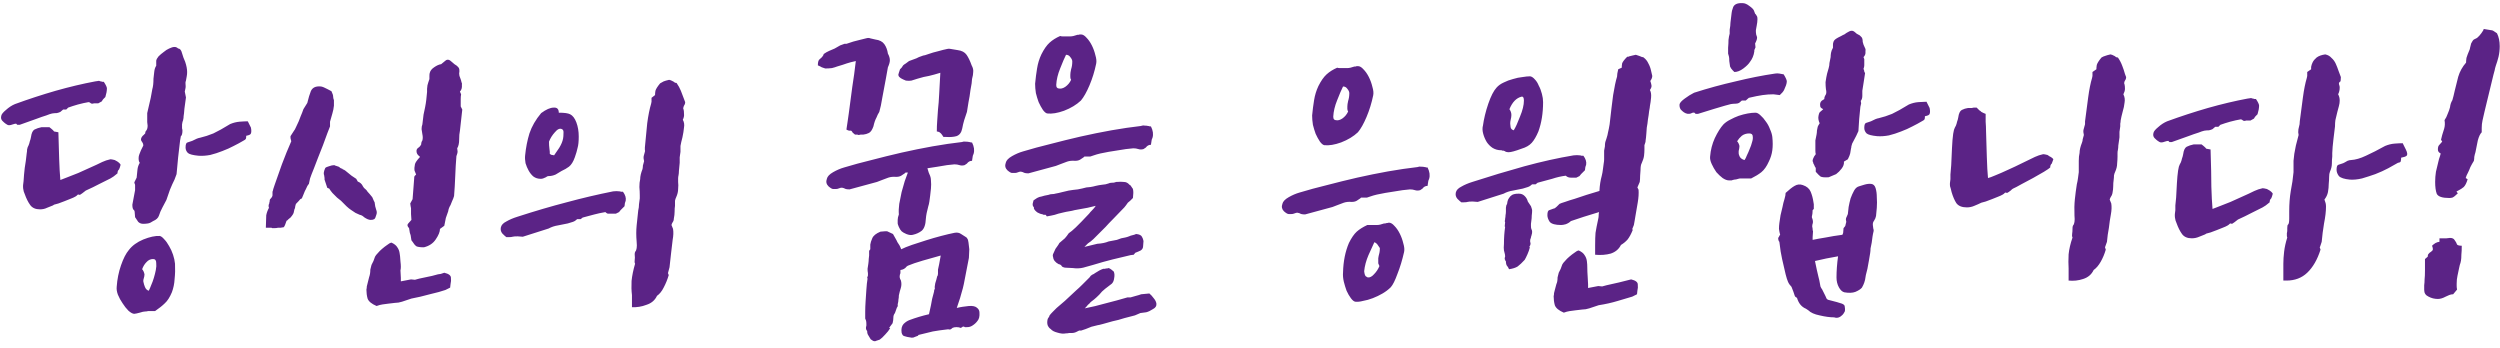 <svg width="230" height="32" viewBox="0 0 230 32" fill="none" xmlns="http://www.w3.org/2000/svg">
<path d="M16.389 4.464C16.556 4.464 16.677 4.608 16.748 4.896C16.82 5.16 16.916 5.424 17.037 5.688C17.157 6.048 17.216 6.36 17.216 6.624C17.216 6.768 17.204 6.9 17.18 7.02C17.157 7.116 17.133 7.248 17.108 7.416C17.061 7.536 17.049 7.668 17.073 7.812C17.096 7.956 17.073 8.16 17 8.424L17.108 8.964L16.965 10.008C16.941 10.344 16.916 10.572 16.892 10.692C16.892 10.812 16.881 10.908 16.857 10.98C16.857 11.028 16.845 11.076 16.82 11.124C16.797 11.172 16.773 11.28 16.748 11.448V11.628C16.748 11.676 16.748 11.736 16.748 11.808C16.773 11.88 16.785 11.952 16.785 12.024C16.785 12.144 16.773 12.252 16.748 12.348C16.724 12.444 16.689 12.504 16.64 12.528L16.569 12.924C16.52 13.404 16.46 13.92 16.389 14.472C16.34 15.024 16.293 15.54 16.244 16.02C16.125 16.38 15.992 16.692 15.848 16.956C15.729 17.22 15.656 17.388 15.633 17.46L15.309 18.396L14.948 19.08C14.805 19.344 14.697 19.596 14.624 19.836C14.553 20.052 14.373 20.22 14.085 20.34C13.916 20.46 13.761 20.532 13.617 20.556C13.473 20.58 13.329 20.592 13.184 20.592C12.992 20.592 12.836 20.532 12.716 20.412C12.62 20.268 12.524 20.124 12.428 19.98L12.393 19.548C12.393 19.428 12.357 19.344 12.284 19.296C12.213 19.224 12.177 19.068 12.177 18.828L12.428 17.496V17.028C12.428 16.98 12.416 16.944 12.393 16.92C12.393 16.896 12.38 16.848 12.357 16.776L12.572 16.344C12.597 16.104 12.62 15.864 12.645 15.624C12.668 15.384 12.741 15.168 12.861 14.976C12.789 14.904 12.752 14.76 12.752 14.544C12.752 14.424 12.777 14.304 12.825 14.184C12.873 14.064 12.921 13.944 12.969 13.824L13.184 13.392C13.184 13.272 13.149 13.164 13.076 13.068C13.005 12.972 12.969 12.9 12.969 12.852C12.969 12.684 13.065 12.528 13.257 12.384C13.28 12.336 13.305 12.312 13.329 12.312C13.352 12.288 13.364 12.264 13.364 12.24V12.204C13.364 12.132 13.4 12.06 13.473 11.988C13.544 11.892 13.581 11.748 13.581 11.556L13.544 11.232V10.404L13.868 9C13.916 8.688 13.964 8.424 14.012 8.208C14.085 7.968 14.12 7.644 14.12 7.236L14.193 6.588C14.216 6.372 14.277 6.192 14.373 6.048V5.58C14.396 5.46 14.469 5.328 14.588 5.184C14.732 5.04 14.889 4.908 15.056 4.788C15.225 4.644 15.393 4.536 15.56 4.464C15.752 4.368 15.921 4.32 16.064 4.32C16.184 4.32 16.293 4.368 16.389 4.464ZM5.552 16.56C5.696 16.512 5.912 16.428 6.2 16.308C6.512 16.188 6.848 16.056 7.208 15.912C7.568 15.744 7.94 15.576 8.324 15.408C8.708 15.24 9.068 15.072 9.404 14.904C9.524 14.856 9.644 14.808 9.764 14.76C9.908 14.712 10.04 14.676 10.161 14.652C10.232 14.652 10.364 14.676 10.556 14.724C10.748 14.82 10.88 14.904 10.953 14.976C11.024 15.048 11.072 15.108 11.097 15.156C11.049 15.348 11.001 15.492 10.953 15.588C10.857 15.66 10.809 15.78 10.809 15.948C10.688 16.044 10.569 16.14 10.448 16.236C10.329 16.308 10.232 16.368 10.161 16.416C9.776 16.608 9.416 16.788 9.08 16.956C8.768 17.124 8.372 17.316 7.892 17.532C7.748 17.652 7.64 17.736 7.568 17.784C7.496 17.832 7.424 17.88 7.352 17.928L7.172 17.892C7.076 17.988 7.004 18.048 6.956 18.072C6.836 18.144 6.68 18.216 6.488 18.288C6.32 18.36 6.14 18.432 5.948 18.504C5.756 18.576 5.564 18.648 5.372 18.72C5.204 18.768 5.072 18.804 4.976 18.828L4.868 18.9C4.724 18.948 4.544 19.02 4.328 19.116C4.136 19.212 3.92 19.26 3.68 19.26C3.272 19.26 2.972 19.128 2.78 18.864C2.588 18.6 2.42 18.264 2.276 17.856C2.204 17.712 2.156 17.544 2.132 17.352C2.108 17.16 2.12 16.932 2.168 16.668C2.192 16.26 2.228 15.852 2.276 15.444C2.348 15.036 2.408 14.592 2.456 14.112C2.48 13.992 2.492 13.872 2.492 13.752C2.516 13.608 2.564 13.476 2.636 13.356C2.684 13.236 2.72 13.116 2.744 12.996C2.792 12.876 2.828 12.744 2.852 12.6C2.9 12.24 3.008 12.012 3.176 11.916C3.368 11.82 3.584 11.748 3.824 11.7H4.544C4.592 11.748 4.652 11.796 4.724 11.844C4.844 11.94 4.928 12.024 4.976 12.096L5.372 12.168C5.396 13.104 5.42 13.932 5.444 14.652C5.468 15.372 5.504 16.008 5.552 16.56ZM10.736 26.388C10.784 25.692 10.916 25.032 11.133 24.408C11.348 23.784 11.588 23.316 11.852 23.004C12.165 22.596 12.608 22.272 13.184 22.032C13.784 21.792 14.289 21.684 14.697 21.708C14.816 21.732 14.948 21.828 15.092 21.996C15.261 22.164 15.416 22.38 15.56 22.644C15.704 22.884 15.825 23.148 15.921 23.436C16.017 23.724 16.076 24 16.101 24.264C16.125 24.744 16.113 25.212 16.064 25.668C16.041 26.1 15.957 26.508 15.812 26.892C15.62 27.348 15.405 27.684 15.165 27.9C14.948 28.116 14.649 28.356 14.264 28.62H13.868C13.796 28.62 13.713 28.62 13.617 28.62C13.544 28.644 13.46 28.656 13.364 28.656C13.245 28.656 13.076 28.692 12.861 28.764C12.764 28.788 12.668 28.812 12.572 28.836C12.476 28.86 12.405 28.872 12.357 28.872C12.213 28.872 12.033 28.776 11.816 28.584C11.624 28.392 11.444 28.164 11.277 27.9C11.108 27.66 10.964 27.396 10.845 27.108C10.748 26.844 10.713 26.604 10.736 26.388ZM9.044 9.504H8.648C8.528 9.552 8.432 9.552 8.36 9.504C8.288 9.432 8.216 9.396 8.144 9.396C7.856 9.444 7.532 9.516 7.172 9.612C6.836 9.708 6.536 9.804 6.272 9.9L6.092 10.08H5.804C5.732 10.152 5.648 10.224 5.552 10.296C5.456 10.344 5.348 10.38 5.228 10.404C5.084 10.404 4.94 10.416 4.796 10.44C4.676 10.464 4.496 10.524 4.256 10.62C4.016 10.692 3.704 10.8 3.32 10.944C2.936 11.088 2.432 11.268 1.808 11.484C1.688 11.484 1.616 11.484 1.592 11.484C1.568 11.46 1.532 11.424 1.484 11.376C1.412 11.376 1.304 11.4 1.16 11.448C1.04 11.496 0.932 11.52 0.836 11.52C0.74 11.52 0.632 11.472 0.512 11.376C0.44 11.328 0.344 11.244 0.224 11.124C0.104 11.004 0.068 10.848 0.116 10.656C0.14 10.512 0.284 10.332 0.548 10.116C0.812 9.876 1.088 9.696 1.376 9.576C2.624 9.12 3.872 8.712 5.12 8.352C6.392 7.992 7.604 7.704 8.756 7.488C8.876 7.464 8.96 7.452 9.008 7.452C9.08 7.428 9.164 7.44 9.26 7.488C9.308 7.488 9.356 7.5 9.404 7.524C9.476 7.524 9.524 7.524 9.548 7.524C9.74 7.812 9.836 8.016 9.836 8.136C9.836 8.232 9.824 8.352 9.8 8.496L9.692 8.928C9.644 8.976 9.584 9.036 9.512 9.108C9.464 9.156 9.416 9.228 9.368 9.324L9.044 9.504ZM23.084 11.736C23.133 11.976 23.133 12.156 23.084 12.276C23.061 12.372 22.916 12.444 22.652 12.492C22.652 12.636 22.64 12.732 22.616 12.78C22.593 12.828 22.509 12.888 22.364 12.96C22.125 13.104 21.837 13.26 21.5 13.428C21.189 13.596 20.84 13.752 20.456 13.896C20.096 14.04 19.724 14.16 19.34 14.256C18.956 14.328 18.596 14.352 18.261 14.328C17.756 14.28 17.433 14.196 17.288 14.076C17.145 13.932 17.073 13.764 17.073 13.572C17.073 13.284 17.133 13.128 17.253 13.104C17.372 13.056 17.517 13.008 17.684 12.96C17.997 12.792 18.236 12.696 18.404 12.672C18.812 12.576 19.221 12.444 19.628 12.276C20.037 12.084 20.552 11.796 21.177 11.412C21.465 11.292 21.753 11.22 22.041 11.196C22.352 11.172 22.605 11.16 22.797 11.16L23.084 11.736ZM14.085 23.832C13.845 23.832 13.64 23.928 13.473 24.12C13.305 24.288 13.172 24.504 13.076 24.768C13.172 24.864 13.245 25.02 13.293 25.236C13.293 25.356 13.268 25.488 13.22 25.632C13.172 25.776 13.172 25.908 13.22 26.028C13.22 26.076 13.257 26.196 13.329 26.388C13.4 26.58 13.521 26.7 13.688 26.748C13.761 26.604 13.832 26.436 13.905 26.244C14.001 26.028 14.085 25.8 14.156 25.56C14.229 25.32 14.289 25.08 14.336 24.84C14.384 24.6 14.396 24.384 14.373 24.192C14.373 23.952 14.277 23.832 14.085 23.832ZM41.81 5.904C41.978 6 42.098 6.096 42.17 6.192C42.266 6.288 42.29 6.48 42.242 6.768C42.242 6.912 42.278 7.056 42.35 7.2C42.398 7.32 42.434 7.44 42.458 7.56C42.506 7.656 42.518 7.74 42.494 7.812C42.518 8.076 42.458 8.28 42.314 8.424L42.422 8.676C42.398 8.796 42.386 8.94 42.386 9.108V9.792L42.53 10.08L42.314 12.024C42.266 12.24 42.242 12.516 42.242 12.852C42.242 13.188 42.182 13.452 42.062 13.644L42.098 13.932C42.098 14.004 42.086 14.076 42.062 14.148L41.99 14.364C41.942 14.94 41.906 15.552 41.882 16.2C41.858 16.848 41.822 17.46 41.774 18.036C41.726 18.204 41.666 18.36 41.594 18.504C41.546 18.624 41.498 18.744 41.45 18.864C41.33 19.056 41.258 19.248 41.234 19.44L41.018 20.052C40.994 20.172 40.97 20.292 40.946 20.412C40.922 20.532 40.898 20.652 40.874 20.772L40.478 21.06C40.478 21.324 40.346 21.648 40.082 22.032C39.842 22.392 39.482 22.632 39.002 22.752C38.642 22.752 38.402 22.716 38.282 22.644C38.186 22.572 38.078 22.44 37.958 22.248L37.85 22.104L37.778 21.636L37.706 21.42L37.634 20.988C37.466 20.82 37.442 20.676 37.562 20.556C37.682 20.412 37.778 20.304 37.85 20.232L37.814 19.692V19.152L37.778 18.972L37.742 18.72L37.958 18.324C37.982 17.988 38.006 17.676 38.03 17.388C38.054 17.1 38.078 16.788 38.102 16.452C38.102 16.332 38.114 16.248 38.138 16.2C38.186 16.152 38.234 16.104 38.282 16.056C38.234 15.96 38.186 15.84 38.138 15.696C38.114 15.528 38.126 15.336 38.174 15.12C38.198 14.976 38.354 14.748 38.642 14.436L38.57 14.364C38.402 14.244 38.318 14.088 38.318 13.896C38.318 13.776 38.366 13.68 38.462 13.608C38.582 13.536 38.678 13.428 38.75 13.284C38.75 13.14 38.786 13.02 38.858 12.924C38.906 12.756 38.906 12.564 38.858 12.348C38.834 12.18 38.81 12.024 38.786 11.88C38.786 11.712 38.81 11.568 38.858 11.448C38.906 11.088 38.942 10.788 38.966 10.548C39.014 10.284 39.062 10.056 39.11 9.864C39.158 9.624 39.194 9.396 39.218 9.18C39.242 8.964 39.266 8.724 39.29 8.46C39.29 8.412 39.29 8.316 39.29 8.172C39.314 8.004 39.326 7.896 39.326 7.848C39.35 7.752 39.374 7.668 39.398 7.596C39.422 7.5 39.458 7.392 39.506 7.272C39.506 7.2 39.506 7.104 39.506 6.984C39.506 6.84 39.518 6.744 39.542 6.696C39.59 6.504 39.722 6.336 39.938 6.192C40.178 6.024 40.394 5.928 40.586 5.904C40.706 5.808 40.838 5.7 40.982 5.58C41.15 5.436 41.342 5.472 41.558 5.688L41.81 5.904ZM36.878 25.884L37.814 25.704L38.174 25.74L38.57 25.632C39.098 25.512 39.494 25.428 39.758 25.38C40.022 25.308 40.202 25.26 40.298 25.236C40.418 25.212 40.502 25.2 40.55 25.2C40.622 25.176 40.73 25.14 40.874 25.092C41.282 25.188 41.486 25.344 41.486 25.56C41.51 25.752 41.498 25.944 41.45 26.136L41.414 26.46L40.982 26.676C40.646 26.796 40.166 26.928 39.542 27.072C38.942 27.24 38.378 27.372 37.85 27.468L36.986 27.756C36.77 27.828 36.554 27.864 36.338 27.864C36.122 27.888 35.918 27.912 35.726 27.936C35.534 27.96 35.354 27.984 35.186 28.008C35.018 28.032 34.838 28.08 34.646 28.152C34.19 27.96 33.914 27.732 33.818 27.468C33.746 27.204 33.71 26.928 33.71 26.64C33.734 26.544 33.746 26.448 33.746 26.352C33.77 26.256 33.794 26.16 33.818 26.064C33.866 25.848 33.914 25.656 33.962 25.488C34.034 25.296 34.07 25.068 34.07 24.804L34.178 24.372L34.358 24.012L34.502 23.616C34.55 23.52 34.634 23.412 34.754 23.292C34.874 23.148 35.006 23.016 35.15 22.896C35.318 22.752 35.474 22.632 35.618 22.536C35.762 22.416 35.894 22.344 36.014 22.32C36.278 22.44 36.458 22.584 36.554 22.752C36.674 22.92 36.746 23.112 36.77 23.328C36.794 23.424 36.818 23.664 36.842 24.048C36.89 24.432 36.89 24.708 36.842 24.876L36.878 25.56V25.884ZM34.61 19.8C34.562 19.992 34.502 20.112 34.43 20.16C34.358 20.208 34.25 20.232 34.106 20.232C33.938 20.232 33.734 20.148 33.494 19.98C33.374 19.86 33.242 19.788 33.098 19.764C32.978 19.716 32.846 19.656 32.702 19.584C32.63 19.536 32.486 19.44 32.27 19.296C32.054 19.152 31.754 18.876 31.37 18.468L31.01 18.18L30.866 18.036C30.794 17.964 30.698 17.868 30.578 17.748C30.458 17.604 30.362 17.472 30.29 17.352L30.11 17.28L29.858 16.524C29.858 16.476 29.858 16.428 29.858 16.38C29.858 16.332 29.846 16.248 29.822 16.128C29.75 15.984 29.786 15.756 29.93 15.444C29.978 15.396 30.086 15.348 30.254 15.3C30.446 15.228 30.614 15.192 30.758 15.192C30.782 15.216 30.842 15.24 30.938 15.264C31.034 15.288 31.106 15.312 31.154 15.336C31.202 15.36 31.25 15.396 31.298 15.444C31.37 15.492 31.43 15.516 31.478 15.516C31.502 15.54 31.526 15.564 31.55 15.588C31.598 15.588 31.67 15.624 31.766 15.696C31.982 15.864 32.174 16.02 32.342 16.164C32.51 16.284 32.654 16.38 32.774 16.452L32.918 16.704C33.11 16.776 33.254 16.896 33.35 17.064C33.35 17.088 33.362 17.112 33.386 17.136C33.41 17.16 33.434 17.196 33.458 17.244C33.482 17.292 33.518 17.328 33.566 17.352L33.602 17.388C33.674 17.436 33.746 17.52 33.818 17.64C33.914 17.736 34.058 17.904 34.25 18.144C34.37 18.432 34.442 18.588 34.466 18.612C34.49 18.876 34.538 19.104 34.61 19.296C34.682 19.464 34.682 19.632 34.61 19.8ZM24.494 19.8C24.542 19.56 24.626 19.332 24.746 19.116C24.722 19.068 24.71 19.008 24.71 18.936C24.71 18.864 24.734 18.78 24.782 18.684C24.782 18.66 24.782 18.636 24.782 18.612C24.806 18.588 24.818 18.516 24.818 18.396L24.854 18.324C24.998 18.18 25.07 18.06 25.07 17.964V17.64C25.094 17.592 25.118 17.508 25.142 17.388C25.19 17.244 25.238 17.1 25.286 16.956C25.454 16.476 25.67 15.864 25.934 15.12C26.222 14.352 26.51 13.644 26.798 12.996C26.774 12.876 26.75 12.78 26.726 12.708C26.726 12.612 26.726 12.552 26.726 12.528L27.05 12.024C27.098 11.976 27.158 11.868 27.23 11.7C27.302 11.532 27.386 11.352 27.482 11.16C27.53 11.04 27.59 10.884 27.662 10.692C27.758 10.476 27.842 10.26 27.914 10.044L28.274 9.468L28.31 9.324C28.382 9.012 28.478 8.7 28.598 8.388C28.742 8.052 29.054 7.908 29.534 7.956C29.678 7.98 29.882 8.064 30.146 8.208C30.434 8.352 30.554 8.424 30.506 8.424C30.602 8.616 30.65 8.772 30.65 8.892C30.65 8.988 30.674 9.096 30.722 9.216V9.72C30.698 9.96 30.65 10.2 30.578 10.44C30.506 10.68 30.434 10.932 30.362 11.196V11.628C30.314 11.748 30.23 11.964 30.11 12.276C29.99 12.588 29.858 12.948 29.714 13.356C29.57 13.74 29.414 14.136 29.246 14.544C29.102 14.928 28.982 15.24 28.886 15.48L28.67 16.02C28.622 16.14 28.574 16.272 28.526 16.416C28.502 16.56 28.466 16.728 28.418 16.92C28.322 17.016 28.226 17.184 28.13 17.424C28.082 17.496 28.022 17.628 27.95 17.82C27.878 18.012 27.818 18.156 27.77 18.252L27.626 18.324C27.554 18.42 27.422 18.564 27.23 18.756C27.206 18.804 27.182 18.888 27.158 19.008C27.158 19.104 27.134 19.188 27.086 19.26C27.062 19.38 27.038 19.488 27.014 19.584C26.99 19.656 26.942 19.74 26.87 19.836C26.798 19.956 26.69 20.064 26.546 20.16L26.438 20.268C26.414 20.292 26.39 20.304 26.366 20.304C26.318 20.424 26.27 20.556 26.222 20.7C26.174 20.82 26.126 20.892 26.078 20.916C26.006 20.916 25.922 20.928 25.826 20.952C25.754 20.952 25.67 20.952 25.574 20.952C25.478 20.976 25.382 20.988 25.286 20.988C25.166 20.988 25.082 20.988 25.034 20.988C25.01 20.964 24.986 20.952 24.962 20.952H24.458L24.494 19.8ZM61.524 25.308C61.404 25.716 61.248 26.1 61.056 26.46C60.888 26.796 60.684 27.048 60.444 27.216C60.252 27.624 59.928 27.9 59.472 28.044C59.04 28.212 58.596 28.284 58.14 28.26V27.144C58.092 26.76 58.08 26.328 58.104 25.848C58.152 25.368 58.26 24.84 58.428 24.264C58.38 24.168 58.368 24.06 58.392 23.94C58.416 23.796 58.416 23.616 58.392 23.4C58.392 23.256 58.428 23.148 58.5 23.076C58.524 23.028 58.548 22.944 58.572 22.824C58.596 22.68 58.596 22.488 58.572 22.248C58.524 21.696 58.524 21.192 58.572 20.736C58.62 20.28 58.668 19.824 58.716 19.368C58.764 19.176 58.788 18.984 58.788 18.792C58.812 18.6 58.836 18.42 58.86 18.252V17.964C58.86 17.724 58.848 17.472 58.824 17.208C58.824 16.92 58.848 16.68 58.896 16.488C58.896 16.224 58.968 15.912 59.112 15.552C59.136 15.432 59.148 15.324 59.148 15.228C59.172 15.108 59.208 14.976 59.256 14.832C59.208 14.64 59.196 14.484 59.22 14.364C59.268 14.22 59.304 14.088 59.328 13.968C59.352 13.92 59.352 13.86 59.328 13.788C59.328 13.692 59.328 13.62 59.328 13.572C59.4 12.804 59.472 12.06 59.544 11.34C59.64 10.62 59.76 10.02 59.904 9.54C59.928 9.444 59.94 9.384 59.94 9.36C59.94 9.312 59.94 9.192 59.94 9L60.264 8.748C60.264 8.628 60.276 8.496 60.3 8.352C60.348 8.184 60.492 7.956 60.732 7.668C60.852 7.596 60.96 7.536 61.056 7.488C61.176 7.44 61.344 7.392 61.56 7.344C61.68 7.368 61.776 7.404 61.848 7.452C61.92 7.476 61.98 7.512 62.028 7.56C62.076 7.608 62.148 7.632 62.244 7.632C62.412 7.872 62.544 8.112 62.64 8.352C62.736 8.592 62.832 8.844 62.928 9.108L63.036 9.396C63.036 9.516 63 9.624 62.928 9.72C62.88 9.816 62.856 9.912 62.856 10.008L62.892 10.08C62.916 10.176 62.928 10.308 62.928 10.476C62.952 10.644 62.916 10.824 62.82 11.016C62.94 11.232 62.976 11.472 62.928 11.736C62.904 12 62.856 12.3 62.784 12.636C62.736 12.804 62.7 12.948 62.676 13.068C62.652 13.188 62.628 13.308 62.604 13.428V13.968C62.58 14.136 62.556 14.304 62.532 14.472C62.532 14.616 62.532 14.784 62.532 14.976C62.508 15.312 62.484 15.564 62.46 15.732C62.46 15.876 62.448 16.008 62.424 16.128C62.4 16.224 62.388 16.32 62.388 16.416V16.74C62.412 16.932 62.412 17.148 62.388 17.388C62.388 17.628 62.328 17.88 62.208 18.144C62.16 18.24 62.124 18.348 62.1 18.468C62.1 18.588 62.1 18.744 62.1 18.936C62.076 19.08 62.064 19.26 62.064 19.476C62.064 19.668 62.04 19.884 61.992 20.124C61.992 20.244 61.956 20.352 61.884 20.448C61.836 20.52 61.8 20.604 61.776 20.7C61.8 20.748 61.824 20.808 61.848 20.88C61.872 20.952 61.896 21.012 61.92 21.06C61.968 21.348 61.956 21.684 61.884 22.068C61.836 22.452 61.788 22.86 61.74 23.292C61.716 23.532 61.692 23.748 61.668 23.94C61.644 24.132 61.62 24.348 61.596 24.588L61.452 25.128L61.524 25.308ZM48.312 14.292C48.384 13.572 48.516 12.9 48.708 12.276C48.924 11.628 49.284 11.004 49.788 10.404C50.244 10.068 50.628 9.9 50.94 9.9C51.252 9.876 51.408 10.032 51.408 10.368C51.672 10.368 51.888 10.38 52.056 10.404C52.224 10.428 52.356 10.464 52.452 10.512C52.692 10.632 52.884 10.884 53.028 11.268C53.172 11.652 53.244 12.084 53.244 12.564C53.244 13.02 53.208 13.368 53.136 13.608C53.088 13.848 53.004 14.136 52.884 14.472C52.74 14.88 52.56 15.168 52.344 15.336C52.152 15.48 51.924 15.612 51.66 15.732C51.516 15.828 51.336 15.936 51.12 16.056C50.904 16.152 50.688 16.2 50.472 16.2C50.424 16.2 50.376 16.212 50.328 16.236C50.304 16.26 50.268 16.284 50.22 16.308C50.124 16.356 50.04 16.392 49.968 16.416C49.896 16.44 49.824 16.452 49.752 16.452C49.488 16.452 49.26 16.38 49.068 16.236C48.9 16.092 48.756 15.912 48.636 15.696C48.516 15.48 48.42 15.252 48.348 15.012C48.3 14.748 48.288 14.508 48.312 14.292ZM56.664 19.656H56.16C56.088 19.656 56.004 19.656 55.908 19.656C55.836 19.632 55.764 19.584 55.692 19.512C55.284 19.584 54.948 19.656 54.684 19.728C54.42 19.8 54.06 19.896 53.604 20.016L53.424 20.16H53.1C52.98 20.28 52.848 20.364 52.704 20.412C52.56 20.46 52.404 20.508 52.236 20.556C51.972 20.604 51.672 20.664 51.336 20.736C51.024 20.784 50.736 20.88 50.472 21.024L48.096 21.78L47.628 21.744C47.388 21.744 47.232 21.756 47.16 21.78C47.088 21.804 46.98 21.816 46.836 21.816C46.716 21.816 46.632 21.816 46.584 21.816C46.512 21.768 46.392 21.66 46.224 21.492C46.08 21.324 46.032 21.132 46.08 20.916C46.128 20.7 46.296 20.52 46.584 20.376C46.872 20.208 47.208 20.064 47.592 19.944C49.224 19.416 50.736 18.972 52.128 18.612C53.544 18.228 54.972 17.892 56.412 17.604C56.628 17.58 56.82 17.58 56.988 17.604C57.036 17.604 57.084 17.616 57.132 17.64C57.204 17.64 57.264 17.64 57.312 17.64C57.528 17.928 57.612 18.204 57.564 18.468C57.54 18.54 57.516 18.612 57.492 18.684C57.492 18.732 57.48 18.828 57.456 18.972C57.288 19.14 57.168 19.26 57.096 19.332C57.048 19.38 57 19.44 56.952 19.512L56.664 19.656ZM50.508 13.032C50.508 13.272 50.52 13.476 50.544 13.644C50.568 13.788 50.58 13.896 50.58 13.968V14.148C50.628 14.196 50.688 14.232 50.76 14.256C50.832 14.256 50.904 14.268 50.976 14.292C51.096 14.124 51.252 13.896 51.444 13.608C51.636 13.296 51.756 13.008 51.804 12.744C51.828 12.624 51.84 12.468 51.84 12.276C51.864 12.06 51.816 11.928 51.696 11.88C51.504 11.784 51.288 11.88 51.048 12.168C50.808 12.432 50.628 12.72 50.508 13.032ZM89.139 28.152C89.475 28.128 89.715 28.176 89.859 28.296C90.027 28.416 90.111 28.572 90.111 28.764C90.135 29.1 90.075 29.352 89.931 29.52C89.811 29.688 89.655 29.832 89.463 29.952C89.319 30.048 89.163 30.096 88.995 30.096C88.851 30.12 88.755 30.108 88.707 30.06C88.659 30.036 88.611 30.036 88.563 30.06C88.515 30.108 88.455 30.144 88.383 30.168C88.287 30.12 88.155 30.096 87.987 30.096C87.843 30.096 87.723 30.12 87.627 30.168C87.507 30.288 87.411 30.336 87.339 30.312C87.267 30.288 87.183 30.288 87.087 30.312C86.655 30.36 86.235 30.42 85.827 30.492C85.419 30.588 84.975 30.696 84.495 30.816L84.459 30.888C84.339 30.936 84.243 30.972 84.171 30.996C84.099 31.044 84.003 31.068 83.883 31.068C83.547 31.02 83.319 30.972 83.199 30.924C83.079 30.9 82.995 30.792 82.947 30.6C82.899 30.264 82.959 30 83.127 29.808C83.295 29.64 83.475 29.52 83.667 29.448C84.243 29.232 84.843 29.052 85.467 28.908C85.611 28.284 85.707 27.816 85.755 27.504C85.827 27.216 85.887 26.988 85.935 26.82C85.935 26.796 85.935 26.772 85.935 26.748C85.959 26.7 85.971 26.664 85.971 26.64C85.971 26.616 85.983 26.592 86.007 26.568C85.983 26.448 85.995 26.28 86.043 26.064C86.115 25.848 86.175 25.632 86.223 25.416C86.271 25.368 86.295 25.284 86.295 25.164C86.295 25.044 86.295 24.924 86.295 24.804L86.403 24.3L86.547 23.508C86.043 23.652 85.491 23.808 84.891 23.976C84.315 24.144 83.859 24.3 83.523 24.444L83.415 24.516C83.271 24.708 83.079 24.816 82.839 24.84V25.128C82.791 25.224 82.767 25.344 82.767 25.488C82.791 25.632 82.827 25.728 82.875 25.776C82.947 26.016 82.947 26.256 82.875 26.496C82.803 26.712 82.743 26.94 82.695 27.18C82.695 27.324 82.683 27.444 82.659 27.54C82.659 27.66 82.635 27.816 82.587 28.008C82.611 28.128 82.587 28.224 82.515 28.296L82.335 28.8C82.239 28.92 82.191 29.052 82.191 29.196C82.191 29.364 82.167 29.544 82.119 29.736L81.795 30.168H81.903C81.783 30.384 81.627 30.588 81.435 30.78C81.243 30.996 81.075 31.152 80.931 31.248C80.811 31.296 80.703 31.332 80.607 31.356C80.535 31.404 80.439 31.404 80.319 31.356L80.103 31.212C80.031 31.092 79.959 30.972 79.887 30.852C79.815 30.756 79.779 30.624 79.779 30.456C79.659 30.336 79.635 30.168 79.707 29.952V29.808C79.707 29.664 79.695 29.556 79.671 29.484C79.647 29.412 79.623 29.352 79.599 29.304C79.599 29.184 79.599 28.98 79.599 28.692C79.599 28.404 79.611 28.08 79.635 27.72C79.659 27.36 79.683 27 79.707 26.64C79.731 26.256 79.767 25.92 79.815 25.632L79.779 25.56L79.851 25.344V25.128C79.827 25.008 79.815 24.876 79.815 24.732C79.839 24.564 79.863 24.408 79.887 24.264C79.911 24.096 79.923 23.952 79.923 23.832C79.947 23.688 79.959 23.58 79.959 23.508V23.076L80.067 22.932C80.067 22.812 80.067 22.668 80.067 22.5C80.091 22.332 80.151 22.14 80.247 21.924C80.343 21.684 80.595 21.48 81.003 21.312L81.435 21.276H81.615L82.155 21.528L82.479 22.104C82.527 22.224 82.587 22.332 82.659 22.428C82.731 22.524 82.791 22.632 82.839 22.752C82.887 22.848 82.911 22.908 82.911 22.932C83.151 22.812 83.475 22.68 83.883 22.536C84.315 22.392 84.759 22.248 85.215 22.104C85.671 21.96 86.127 21.828 86.583 21.708C87.039 21.588 87.447 21.492 87.807 21.42C88.047 21.372 88.251 21.408 88.419 21.528L88.815 21.78C88.911 21.828 88.971 21.888 88.995 21.96C89.043 22.008 89.079 22.128 89.103 22.32L89.175 22.932L89.139 23.724L88.671 26.136C88.623 26.376 88.551 26.652 88.455 26.964C88.383 27.252 88.287 27.564 88.167 27.9C88.143 27.972 88.119 28.044 88.095 28.116C88.071 28.188 88.047 28.26 88.023 28.332C88.215 28.284 88.395 28.248 88.563 28.224C88.755 28.2 88.947 28.176 89.139 28.152ZM88.743 15.192C88.575 15.24 88.419 15.24 88.275 15.192C88.131 15.144 87.975 15.12 87.807 15.12L87.123 15.192C86.859 15.24 86.571 15.288 86.259 15.336C85.947 15.384 85.635 15.432 85.323 15.48C85.419 15.816 85.479 15.996 85.503 16.02C85.599 16.212 85.647 16.404 85.647 16.596C85.671 16.836 85.671 17.088 85.647 17.352C85.623 17.616 85.599 17.832 85.575 18C85.551 18.192 85.527 18.372 85.503 18.54C85.479 18.708 85.443 18.864 85.395 19.008C85.275 19.44 85.203 19.812 85.179 20.124C85.155 20.676 85.023 21.048 84.783 21.24C84.567 21.408 84.303 21.528 83.991 21.6C83.823 21.648 83.619 21.624 83.379 21.528C83.163 21.432 83.019 21.348 82.947 21.276C82.851 21.18 82.767 21.048 82.695 20.88C82.623 20.712 82.587 20.604 82.587 20.556C82.587 20.484 82.587 20.376 82.587 20.232C82.587 20.088 82.623 19.92 82.695 19.728C82.671 19.44 82.683 19.116 82.731 18.756C82.803 18.396 82.875 18.036 82.947 17.676C83.043 17.316 83.139 16.98 83.235 16.668C83.355 16.356 83.451 16.092 83.523 15.876H83.307L83.235 15.948C83.139 16.02 83.031 16.092 82.911 16.164C82.791 16.236 82.635 16.272 82.443 16.272C82.179 16.248 81.939 16.272 81.723 16.344C81.507 16.416 81.315 16.488 81.147 16.56L80.679 16.74L78.159 17.424C77.919 17.424 77.751 17.388 77.655 17.316C77.535 17.268 77.427 17.256 77.331 17.28C77.259 17.304 77.187 17.328 77.115 17.352C77.067 17.376 76.995 17.388 76.899 17.388C76.803 17.388 76.719 17.388 76.647 17.388C76.551 17.388 76.407 17.304 76.215 17.136C76.023 16.944 75.975 16.716 76.071 16.452C76.119 16.236 76.311 16.032 76.647 15.84C76.983 15.648 77.319 15.504 77.655 15.408C78.447 15.168 79.287 14.94 80.175 14.724C81.087 14.484 82.011 14.256 82.947 14.04C83.907 13.824 84.855 13.632 85.791 13.464C86.751 13.296 87.651 13.164 88.491 13.068C88.611 13.02 88.731 13.008 88.851 13.032C88.971 13.032 89.079 13.044 89.175 13.068C89.223 13.068 89.271 13.08 89.319 13.104C89.367 13.104 89.403 13.104 89.427 13.104C89.619 13.488 89.667 13.836 89.571 14.148C89.547 14.196 89.523 14.256 89.499 14.328C89.499 14.376 89.475 14.532 89.427 14.796C89.235 14.796 89.079 14.88 88.959 15.048L88.743 15.192ZM78.087 10.44C78.207 9.552 78.315 8.736 78.411 7.992C78.531 7.248 78.639 6.456 78.735 5.616C78.399 5.688 78.123 5.76 77.907 5.832C77.715 5.904 77.415 6 77.007 6.12C76.887 6.168 76.731 6.216 76.539 6.264C76.347 6.288 76.143 6.3 75.927 6.3C75.807 6.252 75.699 6.216 75.603 6.192C75.531 6.144 75.411 6.084 75.243 6.012C75.243 5.7 75.303 5.508 75.423 5.436C75.567 5.316 75.651 5.232 75.675 5.184C75.723 5.136 75.759 5.064 75.783 4.968C75.951 4.848 76.119 4.752 76.287 4.68C76.455 4.608 76.623 4.536 76.791 4.464L77.295 4.176L77.691 4.032H77.871C78.351 3.864 78.711 3.756 78.951 3.708C79.215 3.636 79.455 3.576 79.671 3.528C79.839 3.48 79.971 3.48 80.067 3.528L80.535 3.636C80.919 3.684 81.195 3.828 81.363 4.068C81.531 4.308 81.639 4.596 81.687 4.932C81.807 5.148 81.867 5.352 81.867 5.544C81.867 5.712 81.807 5.928 81.687 6.192L81.507 7.2C81.411 7.752 81.303 8.328 81.183 8.928C81.087 9.528 80.991 9.984 80.895 10.296C80.847 10.368 80.799 10.452 80.751 10.548C80.727 10.62 80.691 10.704 80.643 10.8C80.523 11.016 80.427 11.292 80.355 11.628C80.235 11.964 80.091 12.168 79.923 12.24C79.779 12.312 79.611 12.36 79.419 12.384H79.203C79.155 12.384 79.095 12.396 79.023 12.42C78.975 12.42 78.927 12.408 78.879 12.384H78.663C78.591 12.336 78.519 12.276 78.447 12.204C78.399 12.108 78.351 12.048 78.303 12.024C78.255 12.024 78.207 12.024 78.159 12.024C78.111 12.024 78.063 12.012 78.015 11.988C77.943 11.964 77.895 11.94 77.871 11.916C77.895 11.724 77.931 11.484 77.979 11.196C78.027 10.884 78.063 10.632 78.087 10.44ZM86.187 12.096C86.187 11.76 86.199 11.436 86.223 11.124C86.247 10.812 86.271 10.464 86.295 10.08C86.343 9.672 86.379 9.204 86.403 8.676C86.427 8.148 86.463 7.488 86.511 6.696C86.127 6.816 85.779 6.912 85.467 6.984C85.155 7.032 84.807 7.116 84.423 7.236C84.207 7.308 84.015 7.368 83.847 7.416C83.703 7.44 83.535 7.44 83.343 7.416L83.091 7.308C82.755 7.164 82.611 6.996 82.659 6.804C82.659 6.828 82.671 6.792 82.695 6.696C82.743 6.576 82.779 6.468 82.803 6.372C82.899 6.3 82.995 6.18 83.091 6.012C83.139 5.964 83.223 5.904 83.343 5.832C83.463 5.736 83.559 5.664 83.631 5.616L84.315 5.364L84.531 5.256L84.927 5.112L85.107 5.076L85.431 4.968C85.695 4.872 85.983 4.788 86.295 4.716C86.631 4.62 86.919 4.548 87.159 4.5C87.255 4.476 87.351 4.476 87.447 4.5C87.543 4.524 87.759 4.56 88.095 4.608C88.479 4.656 88.755 4.8 88.923 5.04C89.091 5.28 89.247 5.604 89.391 6.012C89.511 6.228 89.559 6.432 89.535 6.624C89.535 6.792 89.499 7.008 89.427 7.272C89.427 7.344 89.415 7.476 89.391 7.668C89.367 7.836 89.331 8.04 89.283 8.28C89.235 8.688 89.175 9.06 89.103 9.396C89.055 9.732 89.007 10.032 88.959 10.296C88.887 10.536 88.803 10.788 88.707 11.052C88.635 11.292 88.575 11.544 88.527 11.808C88.455 12.192 88.275 12.432 87.987 12.528C87.723 12.6 87.411 12.624 87.051 12.6H86.799C86.751 12.528 86.703 12.456 86.655 12.384C86.607 12.312 86.535 12.24 86.439 12.168C86.343 12.12 86.259 12.096 86.187 12.096ZM100.558 24.372C100.246 24.468 99.946 24.552 99.658 24.624C99.37 24.696 99.046 24.708 98.686 24.66L97.966 24.624C97.822 24.6 97.726 24.552 97.678 24.48C97.63 24.384 97.534 24.324 97.39 24.3C97.078 24.132 96.91 23.916 96.886 23.652C96.838 23.532 96.85 23.412 96.922 23.292C96.994 23.148 97.054 23.016 97.102 22.896C97.15 22.824 97.21 22.74 97.282 22.644C97.354 22.548 97.414 22.452 97.462 22.356L97.966 21.924C98.014 21.876 98.074 21.804 98.146 21.708C98.218 21.612 98.278 21.528 98.326 21.456C98.422 21.384 98.518 21.312 98.614 21.24C98.71 21.144 98.83 21.036 98.974 20.916C99.118 20.772 99.286 20.604 99.478 20.412C99.67 20.22 99.91 19.968 100.198 19.656C100.246 19.584 100.342 19.476 100.486 19.332C100.63 19.188 100.738 19.056 100.81 18.936C100.69 18.96 100.438 19.02 100.054 19.116C99.67 19.188 99.274 19.26 98.866 19.332C98.698 19.38 98.53 19.416 98.362 19.44C98.194 19.464 98.014 19.5 97.822 19.548C97.486 19.62 97.222 19.692 97.03 19.764C96.838 19.812 96.598 19.86 96.31 19.908L96.202 19.764H96.094C96.046 19.764 96.01 19.764 95.986 19.764C95.986 19.74 95.974 19.728 95.95 19.728C95.782 19.704 95.614 19.644 95.446 19.548C95.278 19.428 95.17 19.308 95.122 19.188V19.08C95.074 19.032 95.038 18.972 95.014 18.9C94.99 18.804 95.014 18.648 95.086 18.432C95.182 18.36 95.29 18.288 95.41 18.216C95.53 18.144 95.674 18.096 95.842 18.072C95.914 18.048 95.998 18.024 96.094 18C96.19 17.976 96.31 17.952 96.454 17.928C96.574 17.88 96.694 17.856 96.814 17.856C96.934 17.856 97.018 17.844 97.066 17.82C97.33 17.772 97.546 17.724 97.714 17.676C97.906 17.628 98.11 17.58 98.326 17.532C98.614 17.484 98.89 17.448 99.154 17.424C99.418 17.376 99.682 17.316 99.946 17.244C100.018 17.244 100.138 17.232 100.306 17.208C100.474 17.184 100.642 17.148 100.81 17.1C101.002 17.052 101.206 17.016 101.422 16.992L101.71 16.956L101.962 16.884C102.058 16.836 102.166 16.812 102.286 16.812C102.43 16.812 102.526 16.8 102.574 16.776L102.682 16.74C102.994 16.716 103.234 16.716 103.402 16.74C103.594 16.74 103.762 16.824 103.906 16.992L104.014 17.064C104.062 17.136 104.11 17.208 104.158 17.28C104.23 17.328 104.266 17.484 104.266 17.748L104.23 18.216L103.978 18.468L103.762 18.648C103.69 18.744 103.63 18.828 103.582 18.9C103.534 18.972 103.486 19.032 103.438 19.08C103.03 19.512 102.682 19.872 102.394 20.16C102.13 20.424 101.902 20.664 101.71 20.88C101.518 21.072 101.338 21.252 101.17 21.42C101.002 21.588 100.81 21.78 100.594 21.996L100.342 22.212L100.09 22.392L99.766 22.716L100.954 22.428C101.362 22.404 101.71 22.332 101.998 22.212L102.754 22.068L103.15 21.924C103.294 21.9 103.414 21.876 103.51 21.852C103.63 21.828 103.75 21.792 103.87 21.744C103.966 21.696 104.074 21.66 104.194 21.636C104.314 21.612 104.422 21.576 104.518 21.528C104.806 21.552 104.986 21.636 105.058 21.78C105.13 21.9 105.178 22.032 105.202 22.176L105.166 22.644C105.166 22.812 105.094 22.944 104.95 23.04C104.806 23.112 104.638 23.184 104.446 23.256L104.302 23.436L104.014 23.472C103.486 23.592 102.934 23.724 102.358 23.868C101.782 24.012 101.182 24.18 100.558 24.372ZM100.846 5.868C100.702 6.564 100.498 7.224 100.234 7.848C99.97 8.472 99.706 8.94 99.442 9.252C99.034 9.636 98.518 9.948 97.894 10.188C97.294 10.404 96.778 10.488 96.346 10.44C96.226 10.416 96.094 10.308 95.95 10.116C95.806 9.9 95.674 9.66 95.554 9.396C95.458 9.132 95.374 8.856 95.302 8.568C95.254 8.256 95.23 7.968 95.23 7.704C95.278 7.2 95.338 6.732 95.41 6.3C95.482 5.844 95.614 5.412 95.806 5.004C96.046 4.524 96.298 4.164 96.562 3.924C96.826 3.684 97.15 3.48 97.534 3.312C97.606 3.336 97.678 3.348 97.75 3.348H98.074H98.47C98.638 3.348 98.854 3.3 99.118 3.204C99.166 3.204 99.202 3.204 99.226 3.204C99.25 3.18 99.322 3.168 99.442 3.168C99.61 3.168 99.778 3.264 99.946 3.456C100.138 3.648 100.306 3.888 100.45 4.176C100.594 4.464 100.702 4.764 100.774 5.076C100.87 5.388 100.894 5.652 100.846 5.868ZM101.674 26.568C101.602 26.64 101.506 26.724 101.386 26.82C101.29 26.916 101.206 27.012 101.134 27.108C100.942 27.3 100.786 27.444 100.666 27.54C100.546 27.636 100.438 27.72 100.342 27.792C100.27 27.888 100.186 27.972 100.09 28.044C100.018 28.14 99.922 28.248 99.802 28.368C100.426 28.248 101.074 28.092 101.746 27.9C102.418 27.732 103.078 27.552 103.726 27.36H104.014C104.158 27.312 104.326 27.264 104.518 27.216C104.71 27.168 104.866 27.12 104.986 27.072L105.742 27C105.886 27.12 106.018 27.264 106.138 27.432C106.282 27.6 106.366 27.768 106.39 27.936C106.414 28.152 106.306 28.32 106.066 28.44C105.85 28.584 105.646 28.68 105.454 28.728L104.914 28.8C104.818 28.848 104.734 28.884 104.662 28.908C104.614 28.932 104.53 28.968 104.41 29.016C104.146 29.088 103.822 29.172 103.438 29.268C103.078 29.388 102.718 29.484 102.358 29.556C102.022 29.652 101.722 29.736 101.458 29.808C101.194 29.88 101.038 29.916 100.99 29.916L100.414 30.06L99.874 30.276L99.442 30.42C99.394 30.396 99.334 30.396 99.262 30.42C99.214 30.444 99.166 30.468 99.118 30.492C98.95 30.588 98.782 30.636 98.614 30.636C98.542 30.636 98.458 30.636 98.362 30.636C98.266 30.66 98.158 30.672 98.038 30.672C97.846 30.72 97.594 30.696 97.282 30.6C96.994 30.528 96.79 30.42 96.67 30.276C96.55 30.204 96.454 30.084 96.382 29.916C96.334 29.748 96.334 29.568 96.382 29.376C96.382 29.352 96.406 29.304 96.454 29.232C96.502 29.184 96.538 29.112 96.562 29.016C96.634 28.92 96.73 28.812 96.85 28.692C96.97 28.572 97.09 28.452 97.21 28.332L97.966 27.684L99.01 26.712C99.178 26.568 99.37 26.388 99.586 26.172C99.826 25.932 100.042 25.716 100.234 25.524C100.306 25.404 100.39 25.32 100.486 25.272C100.606 25.224 100.69 25.176 100.738 25.128C101.026 24.936 101.278 24.804 101.494 24.732C101.542 24.732 101.59 24.732 101.638 24.732C101.71 24.708 101.77 24.696 101.818 24.696C101.89 24.696 101.95 24.684 101.998 24.66C102.07 24.684 102.154 24.732 102.25 24.804C102.346 24.876 102.418 24.936 102.466 24.984C102.538 25.152 102.55 25.356 102.502 25.596C102.478 25.812 102.406 25.98 102.286 26.1L101.674 26.568ZM105.202 13.716C105.034 13.764 104.878 13.764 104.734 13.716C104.59 13.668 104.434 13.644 104.266 13.644L103.582 13.716C103.102 13.788 102.574 13.872 101.998 13.968C101.422 14.064 100.966 14.172 100.63 14.292L100.306 14.4H99.766L99.694 14.472C99.598 14.544 99.49 14.616 99.37 14.688C99.25 14.76 99.094 14.796 98.902 14.796C98.638 14.772 98.398 14.796 98.182 14.868C97.966 14.94 97.774 15.012 97.606 15.084L97.138 15.264L94.618 15.948C94.378 15.948 94.21 15.912 94.114 15.84C93.994 15.792 93.886 15.78 93.79 15.804C93.718 15.828 93.646 15.852 93.574 15.876C93.526 15.9 93.454 15.912 93.358 15.912C93.262 15.912 93.178 15.912 93.106 15.912C93.01 15.912 92.866 15.828 92.674 15.66C92.482 15.468 92.434 15.24 92.53 14.976C92.578 14.76 92.77 14.556 93.106 14.364C93.442 14.172 93.778 14.028 94.114 13.932C94.906 13.692 95.746 13.464 96.634 13.248C97.546 13.008 98.47 12.78 99.406 12.564C100.366 12.348 101.314 12.156 102.25 11.988C103.21 11.82 104.11 11.688 104.95 11.592C105.07 11.544 105.19 11.532 105.31 11.556C105.43 11.556 105.538 11.568 105.634 11.592C105.682 11.592 105.73 11.604 105.778 11.628C105.826 11.628 105.862 11.628 105.886 11.628C106.078 12.012 106.126 12.36 106.03 12.672C106.006 12.72 105.982 12.78 105.958 12.852C105.958 12.9 105.934 13.056 105.886 13.32C105.694 13.32 105.538 13.404 105.418 13.572L105.202 13.716ZM97.39 8.136C97.582 8.184 97.786 8.136 98.002 7.992C98.242 7.824 98.422 7.608 98.542 7.344C98.494 7.272 98.47 7.188 98.47 7.092C98.47 6.996 98.47 6.924 98.47 6.876C98.47 6.756 98.494 6.588 98.542 6.372C98.614 6.156 98.65 5.916 98.65 5.652C98.65 5.532 98.59 5.4 98.47 5.256C98.374 5.112 98.242 5.04 98.074 5.04C97.93 5.328 97.75 5.748 97.534 6.3C97.318 6.828 97.198 7.332 97.174 7.812C97.174 7.932 97.198 8.016 97.246 8.064C97.294 8.112 97.342 8.136 97.39 8.136ZM130.652 17.496C130.484 17.544 130.328 17.544 130.184 17.496C130.04 17.448 129.884 17.424 129.716 17.424L129.032 17.496C128.552 17.568 128.024 17.652 127.448 17.748C126.872 17.844 126.416 17.952 126.08 18.072L125.756 18.18H125.216L125.144 18.252C125.048 18.324 124.94 18.396 124.82 18.468C124.7 18.54 124.544 18.576 124.352 18.576C124.088 18.552 123.848 18.576 123.632 18.648C123.416 18.72 123.224 18.792 123.056 18.864L122.588 19.044L120.068 19.728C119.828 19.728 119.66 19.692 119.564 19.62C119.444 19.572 119.336 19.56 119.24 19.584C119.168 19.608 119.096 19.632 119.024 19.656C118.976 19.68 118.904 19.692 118.808 19.692C118.712 19.692 118.628 19.692 118.556 19.692C118.46 19.692 118.316 19.608 118.124 19.44C117.932 19.248 117.884 19.02 117.98 18.756C118.028 18.54 118.22 18.336 118.556 18.144C118.892 17.952 119.228 17.808 119.564 17.712C120.356 17.472 121.196 17.244 122.084 17.028C122.996 16.788 123.92 16.56 124.856 16.344C125.816 16.128 126.764 15.936 127.7 15.768C128.66 15.6 129.56 15.468 130.4 15.372C130.52 15.324 130.64 15.312 130.76 15.336C130.88 15.336 130.988 15.348 131.084 15.372C131.132 15.372 131.18 15.384 131.228 15.408C131.276 15.408 131.312 15.408 131.336 15.408C131.528 15.792 131.576 16.14 131.48 16.452C131.456 16.5 131.432 16.56 131.408 16.632C131.408 16.68 131.384 16.836 131.336 17.1C131.144 17.1 130.988 17.184 130.868 17.352L130.652 17.496ZM122.876 11.052C123.068 11.1 123.272 11.052 123.488 10.908C123.728 10.74 123.908 10.524 124.028 10.26C123.98 10.188 123.956 10.104 123.956 10.008C123.956 9.912 123.956 9.84 123.956 9.792C123.956 9.672 123.98 9.504 124.028 9.288C124.1 9.072 124.136 8.832 124.136 8.568C124.136 8.448 124.076 8.316 123.956 8.172C123.86 8.028 123.728 7.956 123.56 7.956C123.416 8.244 123.236 8.664 123.02 9.216C122.804 9.744 122.684 10.248 122.66 10.728C122.66 10.848 122.684 10.932 122.732 10.98C122.78 11.028 122.828 11.052 122.876 11.052ZM126.332 8.784C126.188 9.48 125.984 10.14 125.72 10.764C125.456 11.388 125.192 11.856 124.928 12.168C124.52 12.552 124.004 12.864 123.38 13.104C122.78 13.32 122.264 13.404 121.832 13.356C121.712 13.332 121.58 13.224 121.436 13.032C121.292 12.816 121.16 12.576 121.04 12.312C120.944 12.048 120.86 11.772 120.788 11.484C120.74 11.172 120.716 10.884 120.716 10.62C120.764 10.116 120.824 9.648 120.896 9.216C120.968 8.76 121.1 8.328 121.292 7.92C121.532 7.44 121.784 7.08 122.048 6.84C122.312 6.6 122.636 6.396 123.02 6.228C123.092 6.252 123.164 6.264 123.236 6.264H123.56H123.956C124.124 6.264 124.34 6.216 124.604 6.12C124.652 6.12 124.688 6.12 124.712 6.12C124.736 6.096 124.808 6.084 124.928 6.084C125.096 6.084 125.264 6.18 125.432 6.372C125.624 6.564 125.792 6.804 125.936 7.092C126.08 7.38 126.188 7.68 126.26 7.992C126.356 8.304 126.38 8.568 126.332 8.784ZM125.828 25.524C126.02 25.548 126.212 25.452 126.404 25.236C126.62 25.02 126.788 24.768 126.908 24.48C126.86 24.384 126.824 24.3 126.8 24.228C126.8 24.156 126.8 24.072 126.8 23.976C126.8 23.928 126.8 23.856 126.8 23.76C126.824 23.664 126.836 23.592 126.836 23.544C126.86 23.448 126.884 23.352 126.908 23.256C126.932 23.136 126.944 23.016 126.944 22.896C126.968 22.848 126.92 22.752 126.8 22.608C126.704 22.44 126.584 22.332 126.44 22.284C126.32 22.548 126.14 22.944 125.9 23.472C125.684 23.976 125.552 24.468 125.504 24.948C125.528 25.188 125.576 25.344 125.648 25.416C125.72 25.464 125.78 25.5 125.828 25.524ZM129.176 23.184C129.008 23.928 128.804 24.6 128.564 25.2C128.348 25.8 128.144 26.208 127.952 26.424C127.736 26.64 127.484 26.832 127.196 27C126.908 27.168 126.608 27.312 126.296 27.432C125.984 27.552 125.684 27.636 125.396 27.684C125.132 27.756 124.892 27.78 124.676 27.756C124.556 27.732 124.424 27.624 124.28 27.432C124.136 27.24 124.004 27.012 123.884 26.748C123.788 26.484 123.704 26.208 123.632 25.92C123.56 25.608 123.536 25.32 123.56 25.056C123.584 24.048 123.764 23.148 124.1 22.356C124.34 21.876 124.58 21.528 124.82 21.312C125.06 21.096 125.384 20.892 125.792 20.7H126.692C126.86 20.7 127.076 20.652 127.34 20.556C127.388 20.556 127.424 20.556 127.448 20.556C127.496 20.532 127.544 20.52 127.592 20.52C127.64 20.52 127.7 20.508 127.772 20.484C127.94 20.484 128.108 20.58 128.276 20.772C128.468 20.964 128.636 21.204 128.78 21.492C128.924 21.78 129.032 22.08 129.104 22.392C129.2 22.704 129.224 22.968 129.176 23.184ZM150.208 21.168C150.064 21.528 149.908 21.816 149.74 22.032C149.572 22.224 149.368 22.392 149.128 22.536C148.936 22.92 148.624 23.184 148.192 23.328C147.76 23.448 147.28 23.484 146.752 23.436V22.572C146.752 22.092 146.764 21.708 146.788 21.42C146.836 21.108 146.92 20.676 147.04 20.124C147.064 20.028 147.076 19.932 147.076 19.836C147.076 19.74 147.088 19.632 147.112 19.512C146.632 19.656 146.164 19.8 145.708 19.944C145.252 20.088 144.856 20.22 144.52 20.34C144.4 20.46 144.244 20.556 144.052 20.628C143.884 20.676 143.74 20.7 143.62 20.7C143.092 20.7 142.744 20.604 142.576 20.412C142.432 20.196 142.36 19.992 142.36 19.8C142.36 19.512 142.42 19.356 142.54 19.332C142.66 19.284 142.792 19.236 142.936 19.188C143.008 19.188 143.104 19.128 143.224 19.008C143.344 18.888 143.428 18.804 143.476 18.756C143.572 18.708 143.74 18.648 143.98 18.576C144.244 18.48 144.544 18.384 144.88 18.288C145.216 18.168 145.576 18.048 145.96 17.928C146.368 17.808 146.764 17.688 147.148 17.568C147.172 17.064 147.244 16.596 147.364 16.164C147.412 15.972 147.448 15.768 147.472 15.552C147.496 15.336 147.52 15.156 147.544 15.012C147.568 14.892 147.58 14.772 147.58 14.652C147.58 14.532 147.58 14.412 147.58 14.292C147.58 14.148 147.58 14.004 147.58 13.86C147.604 13.716 147.628 13.584 147.652 13.464C147.652 13.296 147.664 13.164 147.688 13.068C147.712 12.972 147.748 12.864 147.796 12.744C147.868 12.528 147.916 12.336 147.94 12.168C147.988 11.976 148.036 11.736 148.084 11.448C148.204 10.368 148.312 9.468 148.408 8.748C148.528 8.004 148.648 7.44 148.768 7.056C148.768 6.888 148.804 6.66 148.876 6.372L149.2 6.228C149.2 6.108 149.212 5.976 149.236 5.832C149.284 5.688 149.44 5.484 149.704 5.22H149.776C149.824 5.22 149.86 5.208 149.884 5.184C149.98 5.16 150.076 5.136 150.172 5.112C150.268 5.088 150.376 5.064 150.496 5.04C150.64 5.088 150.748 5.124 150.82 5.148C150.892 5.172 150.952 5.196 151 5.22C151.024 5.244 151.072 5.256 151.144 5.256C151.168 5.256 151.192 5.268 151.216 5.292C151.408 5.436 151.552 5.616 151.648 5.832C151.768 6.048 151.852 6.276 151.9 6.516L152.008 6.984C152.008 7.128 151.948 7.284 151.828 7.452C151.876 7.572 151.912 7.704 151.936 7.848C151.96 7.968 151.912 8.112 151.792 8.28C151.888 8.448 151.924 8.676 151.9 8.964C151.876 9.252 151.84 9.516 151.792 9.756C151.792 9.828 151.768 9.984 151.72 10.224C151.696 10.464 151.66 10.716 151.612 10.98C151.588 11.244 151.552 11.496 151.504 11.736C151.48 11.976 151.468 12.144 151.468 12.24C151.444 12.576 151.42 12.804 151.396 12.924C151.396 13.02 151.384 13.092 151.36 13.14C151.312 13.26 151.288 13.332 151.288 13.356C151.288 13.38 151.288 13.416 151.288 13.464V13.752C151.288 13.92 151.276 14.112 151.252 14.328C151.228 14.52 151.156 14.748 151.036 15.012C150.964 15.132 150.928 15.348 150.928 15.66C150.928 15.78 150.916 15.948 150.892 16.164C150.892 16.38 150.88 16.572 150.856 16.74C150.832 16.812 150.796 16.896 150.748 16.992C150.724 17.064 150.688 17.148 150.64 17.244L150.748 17.46C150.772 17.796 150.748 18.18 150.676 18.612C150.604 19.02 150.532 19.44 150.46 19.872C150.436 20.016 150.412 20.16 150.388 20.304C150.364 20.448 150.34 20.58 150.316 20.7L150.172 21.06L150.208 21.168ZM136.42 11.628C136.516 10.932 136.684 10.236 136.924 9.54C137.164 8.844 137.416 8.352 137.68 8.064C137.848 7.872 138.064 7.716 138.328 7.596C138.616 7.452 138.904 7.344 139.192 7.272C139.504 7.176 139.792 7.116 140.056 7.092C140.344 7.044 140.584 7.02 140.776 7.02C140.92 7.044 141.064 7.14 141.208 7.308C141.352 7.452 141.472 7.644 141.568 7.884C141.688 8.1 141.784 8.352 141.856 8.64C141.928 8.904 141.964 9.156 141.964 9.396C141.964 10.404 141.82 11.304 141.532 12.096C141.34 12.552 141.136 12.9 140.92 13.14C140.704 13.38 140.392 13.56 139.984 13.68C139.408 13.896 139.012 14.004 138.796 14.004C138.724 14.004 138.64 13.992 138.544 13.968C138.472 13.92 138.4 13.884 138.328 13.86C138.28 13.86 138.244 13.86 138.22 13.86C138.196 13.836 138.16 13.824 138.112 13.824C137.824 13.824 137.56 13.752 137.32 13.608C137.104 13.464 136.924 13.284 136.78 13.068C136.636 12.828 136.528 12.576 136.456 12.312C136.384 12.048 136.372 11.808 136.42 11.592V11.628ZM145.024 16.344H144.52C144.328 16.344 144.172 16.284 144.052 16.164C143.644 16.212 143.224 16.308 142.792 16.452C142.36 16.572 141.916 16.692 141.46 16.812L141.28 16.956H140.956C140.836 17.076 140.704 17.16 140.56 17.208C140.416 17.256 140.26 17.304 140.092 17.352C139.828 17.4 139.528 17.46 139.192 17.532C138.88 17.58 138.592 17.676 138.328 17.82L135.952 18.576L135.484 18.54C135.244 18.54 135.088 18.552 135.016 18.576C134.944 18.6 134.836 18.612 134.692 18.612C134.572 18.612 134.488 18.612 134.44 18.612C134.368 18.564 134.248 18.456 134.08 18.288C133.936 18.12 133.888 17.928 133.936 17.712C133.984 17.496 134.152 17.316 134.44 17.172C134.728 17.004 135.064 16.86 135.448 16.74C137.08 16.212 138.676 15.732 140.236 15.3C141.82 14.868 143.332 14.532 144.772 14.292C144.988 14.268 145.18 14.268 145.348 14.292C145.396 14.292 145.444 14.304 145.492 14.328C145.564 14.328 145.624 14.328 145.672 14.328C145.888 14.616 145.972 14.892 145.924 15.156C145.9 15.228 145.876 15.3 145.852 15.372C145.852 15.42 145.84 15.516 145.816 15.66C145.648 15.828 145.528 15.948 145.456 16.02C145.408 16.068 145.36 16.128 145.312 16.2L145.024 16.344ZM146.104 26.496L147.04 26.316L147.4 26.352L147.796 26.244C148.588 26.076 149.344 25.896 150.064 25.704C150.472 25.8 150.676 25.956 150.676 26.172C150.7 26.364 150.688 26.556 150.64 26.748L150.604 27.072L150.172 27.288C149.836 27.384 149.392 27.516 148.84 27.684C148.288 27.852 147.7 27.984 147.076 28.08L146.212 28.368C145.996 28.44 145.78 28.476 145.564 28.476C145.348 28.5 145.144 28.524 144.952 28.548C144.76 28.572 144.58 28.596 144.412 28.62C144.244 28.644 144.064 28.692 143.872 28.764C143.416 28.572 143.14 28.344 143.044 28.08C142.972 27.816 142.936 27.54 142.936 27.252C142.96 27.156 142.972 27.06 142.972 26.964C142.996 26.868 143.02 26.772 143.044 26.676C143.092 26.46 143.14 26.28 143.188 26.136C143.26 25.992 143.296 25.788 143.296 25.524L143.404 25.092L143.584 24.732L143.728 24.336C143.776 24.24 143.86 24.132 143.98 24.012C144.1 23.868 144.232 23.736 144.376 23.616C144.544 23.472 144.7 23.352 144.844 23.256C144.988 23.136 145.12 23.064 145.24 23.04C145.504 23.16 145.684 23.304 145.78 23.472C145.9 23.64 145.972 23.832 145.996 24.048C146.02 24.216 146.032 24.42 146.032 24.66C146.032 24.876 146.044 25.152 146.068 25.488L146.104 26.172V26.496ZM138.724 24.552C138.724 24.552 138.712 24.54 138.688 24.516C138.592 24.42 138.544 24.264 138.544 24.048C138.496 24 138.472 23.952 138.472 23.904C138.448 23.88 138.436 23.856 138.436 23.832V23.724L138.472 23.616C138.472 23.496 138.46 23.4 138.436 23.328C138.412 23.256 138.388 23.16 138.364 23.04C138.34 22.896 138.34 22.692 138.364 22.428C138.364 21.876 138.4 21.36 138.472 20.88C138.472 20.856 138.46 20.844 138.436 20.844C138.436 20.844 138.436 20.832 138.436 20.808L138.472 20.448C138.448 20.4 138.436 20.364 138.436 20.34C138.46 20.292 138.472 20.22 138.472 20.124C138.496 20.004 138.508 19.896 138.508 19.8C138.532 19.68 138.544 19.572 138.544 19.476V19.116L138.58 18.9L138.652 18.756C138.652 18.708 138.664 18.636 138.688 18.54C138.712 18.42 138.76 18.312 138.832 18.216C138.904 18.096 139 18 139.12 17.928C139.264 17.856 139.444 17.82 139.66 17.82H139.768C139.96 17.82 140.128 17.892 140.272 18.036C140.416 18.18 140.512 18.348 140.56 18.54L140.848 18.972C140.872 19.02 140.896 19.092 140.92 19.188C140.944 19.26 140.956 19.32 140.956 19.368C140.956 19.488 140.944 19.644 140.92 19.836C140.92 20.004 140.908 20.16 140.884 20.304C140.86 20.424 140.848 20.52 140.848 20.592C140.848 20.664 140.848 20.724 140.848 20.772C140.848 20.916 140.86 21.012 140.884 21.06C140.932 21.156 140.956 21.24 140.956 21.312C140.956 21.432 140.944 21.516 140.92 21.564C140.92 21.588 140.908 21.636 140.884 21.708C140.86 21.756 140.848 21.804 140.848 21.852C140.848 21.876 140.836 21.912 140.812 21.96C140.788 22.008 140.776 22.056 140.776 22.104V22.176V22.284C140.776 22.308 140.788 22.32 140.812 22.32C140.812 22.44 140.8 22.524 140.776 22.572C140.752 22.596 140.728 22.632 140.704 22.68C140.728 22.704 140.74 22.74 140.74 22.788C140.692 22.98 140.62 23.184 140.524 23.4C140.428 23.616 140.344 23.784 140.272 23.904C140.032 24.168 139.816 24.372 139.624 24.516C139.432 24.636 139.168 24.72 138.832 24.768L138.724 24.552ZM139.984 8.892C139.504 9.012 139.132 9.396 138.868 10.044C138.988 10.212 139.048 10.392 139.048 10.584C139.048 10.704 139.024 10.86 138.976 11.052C138.952 11.148 138.94 11.256 138.94 11.376C138.94 11.424 138.952 11.532 138.976 11.7C139 11.844 139.096 11.94 139.264 11.988C139.432 11.724 139.624 11.304 139.84 10.728C140.08 10.152 140.2 9.66 140.2 9.252C140.2 8.988 140.128 8.868 139.984 8.892ZM169.606 20.988C169.726 20.868 169.786 20.772 169.786 20.7C169.81 20.604 169.834 20.508 169.858 20.412L169.822 20.196C169.822 20.1 169.846 20.016 169.894 19.944C169.942 19.848 169.978 19.764 170.002 19.692C170.026 19.524 170.05 19.308 170.074 19.044C170.122 18.78 170.182 18.516 170.254 18.252C170.35 17.988 170.458 17.748 170.578 17.532C170.698 17.316 170.854 17.184 171.046 17.136C171.142 17.112 171.298 17.064 171.514 16.992C171.754 16.92 171.97 16.896 172.162 16.92C172.354 16.944 172.486 17.076 172.558 17.316C172.63 17.556 172.666 17.832 172.666 18.144C172.69 18.456 172.69 18.78 172.666 19.116C172.642 19.428 172.618 19.68 172.594 19.872C172.57 20.016 172.51 20.16 172.414 20.304C172.318 20.424 172.282 20.568 172.306 20.736C172.33 20.856 172.342 20.952 172.342 21.024C172.366 21.072 172.378 21.144 172.378 21.24C172.33 21.432 172.294 21.612 172.27 21.78C172.246 21.948 172.222 22.128 172.198 22.32C172.15 22.536 172.114 22.716 172.09 22.86C172.09 23.004 172.078 23.148 172.054 23.292C172.03 23.436 171.994 23.652 171.946 23.94C171.898 24.204 171.85 24.468 171.802 24.732C171.754 24.924 171.706 25.116 171.658 25.308C171.634 25.476 171.61 25.62 171.586 25.74C171.562 25.812 171.538 25.896 171.514 25.992C171.466 26.136 171.394 26.292 171.298 26.46C171.178 26.604 170.974 26.736 170.686 26.856C170.422 26.952 170.086 26.964 169.678 26.892C169.486 26.844 169.318 26.688 169.174 26.424C169.03 26.16 168.958 25.86 168.958 25.524C168.958 25.236 168.97 24.924 168.994 24.588C169.018 24.252 169.054 23.916 169.102 23.58C168.382 23.7 167.674 23.844 166.978 24.012C167.098 24.612 167.206 25.104 167.302 25.488L167.374 25.776C167.422 26.04 167.458 26.232 167.482 26.352C167.53 26.472 167.578 26.556 167.626 26.604L167.914 27.18C167.986 27.324 168.022 27.408 168.022 27.432C168.046 27.48 168.094 27.528 168.166 27.576L168.994 27.792C169.138 27.84 169.294 27.888 169.462 27.936C169.63 28.008 169.714 28.092 169.714 28.188C169.762 28.476 169.75 28.656 169.678 28.728C169.63 28.824 169.57 28.908 169.498 28.98C169.258 29.22 169.006 29.292 168.742 29.196C168.358 29.196 167.914 29.136 167.41 29.016C166.93 28.92 166.582 28.764 166.366 28.548L166.15 28.404C165.742 28.236 165.466 27.9 165.322 27.396C165.202 27.348 165.13 27.276 165.106 27.18C165.082 27.108 165.046 27 164.998 26.856C164.95 26.712 164.89 26.556 164.818 26.388C164.674 26.244 164.566 26.088 164.494 25.92C164.422 25.752 164.35 25.524 164.278 25.236C164.158 24.708 164.05 24.24 163.954 23.832C163.858 23.424 163.774 22.896 163.702 22.248C163.63 22.176 163.594 22.056 163.594 21.888C163.618 21.864 163.642 21.828 163.666 21.78C163.69 21.708 163.726 21.648 163.774 21.6C163.726 21.432 163.69 21.252 163.666 21.06C163.666 20.868 163.678 20.688 163.702 20.52C163.726 20.352 163.762 20.112 163.81 19.8C163.882 19.488 163.942 19.236 163.99 19.044C164.038 18.78 164.098 18.54 164.17 18.324C164.242 18.084 164.278 17.892 164.278 17.748C164.614 17.436 164.89 17.22 165.106 17.1C165.346 16.956 165.598 16.932 165.862 17.028C166.222 17.148 166.462 17.352 166.582 17.64C166.702 17.928 166.786 18.24 166.834 18.576L166.87 18.792V19.224L166.762 19.332C166.762 19.548 166.738 19.752 166.69 19.944C166.69 20.016 166.702 20.064 166.726 20.088C166.798 20.28 166.81 20.448 166.762 20.592C166.738 20.64 166.726 20.712 166.726 20.808V20.88C166.75 20.928 166.762 21 166.762 21.096C166.762 21.168 166.774 21.228 166.798 21.276L166.762 21.816V22.068C167.098 21.996 167.494 21.924 167.95 21.852C168.43 21.756 168.946 21.672 169.498 21.6C169.522 21.552 169.534 21.528 169.534 21.528C169.534 21.504 169.546 21.468 169.57 21.42L169.606 20.988ZM170.686 2.988C170.782 3.084 170.866 3.144 170.938 3.168C171.058 3.216 171.154 3.288 171.226 3.384C171.322 3.456 171.37 3.612 171.37 3.852C171.37 3.876 171.394 3.96 171.442 4.104C171.49 4.224 171.538 4.332 171.586 4.428C171.634 4.5 171.646 4.608 171.622 4.752C171.646 4.944 171.586 5.112 171.442 5.256L171.514 5.436V5.688C171.514 5.808 171.514 5.916 171.514 6.012C171.514 6.108 171.49 6.216 171.442 6.336C171.49 6.432 171.514 6.516 171.514 6.588C171.538 6.636 171.562 6.684 171.586 6.732C171.514 7.188 171.466 7.5 171.442 7.668C171.418 7.812 171.382 8.04 171.334 8.352C171.334 8.472 171.334 8.628 171.334 8.82C171.334 9.012 171.286 9.168 171.19 9.288L171.226 9.504L171.154 9.828C171.13 10.164 171.094 10.536 171.046 10.944C171.022 11.352 170.998 11.724 170.974 12.06C170.902 12.252 170.71 12.636 170.398 13.212C170.374 13.284 170.35 13.368 170.326 13.464C170.326 13.536 170.314 13.608 170.29 13.68C170.266 13.848 170.242 13.992 170.218 14.112C170.194 14.232 170.122 14.412 170.002 14.652L169.642 14.868C169.666 15.084 169.594 15.3 169.426 15.516C169.282 15.708 169.114 15.876 168.922 16.02L168.238 16.308C167.854 16.332 167.602 16.308 167.482 16.236C167.386 16.164 167.242 16.02 167.05 15.804V15.444C167.002 15.396 166.966 15.336 166.942 15.264C166.918 15.192 166.882 15.12 166.834 15.048L166.798 14.904C166.75 14.856 166.75 14.76 166.798 14.616C166.846 14.472 166.93 14.328 167.05 14.184C167.026 14.088 167.014 13.98 167.014 13.86V12.924L167.122 12.384C167.146 12.264 167.158 12.144 167.158 12.024C167.182 11.904 167.206 11.784 167.23 11.664C167.254 11.592 167.314 11.484 167.41 11.34C167.362 11.244 167.326 11.136 167.302 11.016C167.278 10.896 167.278 10.776 167.302 10.656C167.326 10.512 167.362 10.404 167.41 10.332C167.482 10.26 167.566 10.188 167.662 10.116L167.734 10.044C167.638 9.996 167.566 9.948 167.518 9.9C167.47 9.852 167.446 9.756 167.446 9.612C167.446 9.42 167.542 9.276 167.734 9.18L167.842 9.108C167.818 9.012 167.866 8.868 167.986 8.676C168.034 8.556 168.034 8.4 167.986 8.208C167.962 8.016 167.95 7.8 167.95 7.56C167.998 7.224 168.046 6.96 168.094 6.768C168.142 6.576 168.19 6.408 168.238 6.264C168.286 6.096 168.31 5.94 168.31 5.796C168.334 5.652 168.37 5.472 168.418 5.256C168.418 5.136 168.43 5.004 168.454 4.86C168.478 4.716 168.538 4.56 168.634 4.392C168.634 4.296 168.634 4.2 168.634 4.104C168.634 4.008 168.646 3.936 168.67 3.888C168.694 3.768 168.778 3.66 168.922 3.564C168.994 3.516 169.054 3.48 169.102 3.456C169.198 3.408 169.294 3.36 169.39 3.312C169.51 3.24 169.606 3.192 169.678 3.168C169.798 3.072 169.954 2.976 170.146 2.88C170.338 2.784 170.518 2.82 170.686 2.988ZM157.33 14.4C157.378 13.8 157.522 13.236 157.762 12.708C158.026 12.156 158.29 11.736 158.554 11.448C158.722 11.28 158.926 11.136 159.166 11.016C159.43 10.872 159.694 10.752 159.958 10.656C160.246 10.56 160.522 10.488 160.786 10.44C161.05 10.392 161.29 10.368 161.506 10.368C161.65 10.368 161.806 10.452 161.974 10.62C162.142 10.764 162.298 10.944 162.442 11.16C162.61 11.376 162.742 11.616 162.838 11.88C162.958 12.144 163.03 12.384 163.054 12.6C163.102 13.056 163.102 13.464 163.054 13.824C163.006 14.184 162.898 14.532 162.73 14.868C162.538 15.3 162.31 15.624 162.046 15.84C161.806 16.032 161.494 16.224 161.11 16.416H160.138C160.066 16.416 159.994 16.428 159.922 16.452C159.778 16.5 159.658 16.524 159.562 16.524C159.442 16.548 159.358 16.572 159.31 16.596C159.286 16.596 159.202 16.596 159.058 16.596C158.89 16.596 158.698 16.524 158.482 16.38C158.29 16.236 158.098 16.056 157.906 15.84C157.738 15.6 157.594 15.348 157.474 15.084C157.354 14.82 157.306 14.592 157.33 14.4ZM163.162 8.676C162.826 8.676 162.49 8.7 162.154 8.748C161.818 8.796 161.398 8.88 160.894 9L160.606 9.252H160.246C160.174 9.324 160.09 9.396 159.994 9.468C159.898 9.516 159.79 9.54 159.67 9.54C159.526 9.54 159.382 9.552 159.238 9.576C159.118 9.6 158.938 9.648 158.698 9.72C158.458 9.792 158.134 9.888 157.726 10.008C157.342 10.128 156.838 10.284 156.214 10.476C156.094 10.476 156.022 10.476 155.998 10.476C155.974 10.452 155.938 10.416 155.89 10.368C155.794 10.344 155.686 10.368 155.566 10.44C155.35 10.512 155.134 10.476 154.918 10.332C154.846 10.284 154.75 10.2 154.63 10.08C154.534 9.936 154.498 9.768 154.522 9.576C154.57 9.432 154.726 9.264 154.99 9.072C155.278 8.856 155.566 8.676 155.854 8.532C157.126 8.124 158.398 7.776 159.67 7.488C160.942 7.176 162.154 6.936 163.306 6.768C163.45 6.744 163.582 6.744 163.702 6.768C163.822 6.792 163.954 6.816 164.098 6.84C164.29 7.152 164.386 7.368 164.386 7.488C164.386 7.584 164.362 7.704 164.314 7.848C164.266 7.968 164.206 8.112 164.134 8.28C164.062 8.424 163.93 8.58 163.738 8.748L163.162 8.676ZM159.418 6.48C159.298 6.36 159.214 6.24 159.166 6.12C159.142 5.976 159.118 5.808 159.094 5.616C159.094 5.4 159.082 5.256 159.058 5.184C159.034 5.112 159.01 5.028 158.986 4.932C158.986 4.812 158.986 4.632 158.986 4.392C159.01 4.128 159.022 3.888 159.022 3.672C159.046 3.456 159.082 3.264 159.13 3.096V2.736C159.178 2.472 159.202 2.256 159.202 2.088C159.226 1.896 159.262 1.596 159.31 1.188C159.31 1.092 159.358 0.912 159.454 0.648C159.574 0.384 159.862 0.264 160.318 0.288C160.51 0.288 160.714 0.372 160.93 0.54C161.17 0.708 161.314 0.852 161.362 0.972L161.47 1.26L161.542 1.332C161.59 1.404 161.626 1.464 161.65 1.512C161.674 1.56 161.686 1.644 161.686 1.764C161.686 1.932 161.662 2.136 161.614 2.376C161.59 2.52 161.566 2.652 161.542 2.772C161.542 2.868 161.542 2.928 161.542 2.952C161.542 3.096 161.578 3.252 161.65 3.42C161.65 3.516 161.638 3.6 161.614 3.672C161.59 3.72 161.566 3.78 161.542 3.852C161.518 3.9 161.494 3.948 161.47 3.996C161.47 4.02 161.482 4.14 161.506 4.356C161.458 4.476 161.422 4.56 161.398 4.608C161.398 4.632 161.398 4.668 161.398 4.716C161.374 4.908 161.326 5.088 161.254 5.256C161.182 5.424 161.098 5.568 161.002 5.688C160.882 5.88 160.678 6.084 160.39 6.3C160.102 6.516 159.826 6.624 159.562 6.624L159.418 6.48ZM177.526 9.936C177.574 10.176 177.574 10.356 177.526 10.476C177.502 10.572 177.358 10.644 177.094 10.692C177.094 10.836 177.082 10.932 177.058 10.98C177.034 11.028 176.95 11.088 176.806 11.16C176.566 11.304 176.278 11.46 175.942 11.628C175.63 11.796 175.282 11.952 174.898 12.096C174.538 12.24 174.166 12.36 173.782 12.456C173.398 12.528 173.038 12.552 172.702 12.528C172.198 12.48 171.874 12.396 171.73 12.276C171.586 12.132 171.514 11.964 171.514 11.772C171.514 11.484 171.574 11.328 171.694 11.304C171.814 11.256 171.958 11.208 172.126 11.16C172.438 10.992 172.678 10.896 172.846 10.872C173.254 10.776 173.662 10.644 174.07 10.476C174.478 10.284 174.994 9.996 175.618 9.612C175.906 9.492 176.194 9.42 176.482 9.396C176.794 9.372 177.046 9.36 177.238 9.36L177.526 9.936ZM160.93 12.276C160.666 12.276 160.438 12.348 160.246 12.492C160.078 12.636 159.934 12.804 159.814 12.996C159.91 13.092 159.982 13.236 160.03 13.428C160.03 13.548 160.006 13.704 159.958 13.896V14.112C159.958 14.184 159.994 14.292 160.066 14.436C160.162 14.58 160.306 14.676 160.498 14.724C160.57 14.628 160.642 14.484 160.714 14.292C160.81 14.1 160.894 13.908 160.966 13.716C161.062 13.5 161.134 13.296 161.182 13.104C161.254 12.888 161.278 12.708 161.254 12.564C161.254 12.372 161.146 12.276 160.93 12.276ZM193.732 22.968C193.612 23.376 193.456 23.748 193.264 24.084C193.072 24.42 192.856 24.672 192.616 24.84C192.424 25.248 192.1 25.524 191.644 25.668C191.212 25.812 190.768 25.86 190.312 25.812V24.696C190.288 24.312 190.288 23.88 190.312 23.4C190.36 22.92 190.48 22.404 190.672 21.852C190.624 21.756 190.612 21.648 190.636 21.528C190.66 21.384 190.672 21.204 190.672 20.988C190.672 20.844 190.708 20.736 190.78 20.664C190.804 20.616 190.828 20.532 190.852 20.412C190.876 20.268 190.876 20.076 190.852 19.836C190.828 19.284 190.84 18.78 190.888 18.324C190.936 17.868 190.996 17.412 191.068 16.956C191.116 16.764 191.152 16.572 191.176 16.38C191.2 16.188 191.224 16.008 191.248 15.84V15.552C191.248 15.312 191.248 15.06 191.248 14.796C191.248 14.508 191.272 14.268 191.32 14.076C191.32 13.812 191.392 13.5 191.536 13.14C191.584 13.02 191.608 12.912 191.608 12.816C191.632 12.696 191.668 12.564 191.716 12.42C191.668 12.228 191.656 12.072 191.68 11.952C191.728 11.808 191.764 11.676 191.788 11.556C191.812 11.508 191.824 11.448 191.824 11.376C191.824 11.28 191.824 11.208 191.824 11.16C191.92 10.392 192.016 9.66 192.112 8.964C192.208 8.244 192.328 7.644 192.472 7.164C192.496 7.068 192.508 7.008 192.508 6.984C192.508 6.936 192.508 6.816 192.508 6.624L192.868 6.372C192.868 6.252 192.88 6.12 192.904 5.976C192.952 5.808 193.096 5.58 193.336 5.292C193.456 5.22 193.564 5.172 193.66 5.148C193.78 5.1 193.948 5.052 194.164 5.004C194.284 5.028 194.38 5.064 194.452 5.112C194.524 5.136 194.584 5.172 194.632 5.22C194.68 5.268 194.752 5.292 194.848 5.292C195.016 5.532 195.148 5.784 195.244 6.048C195.34 6.288 195.424 6.54 195.496 6.804L195.604 7.092C195.604 7.212 195.568 7.32 195.496 7.416C195.448 7.488 195.424 7.572 195.424 7.668L195.46 7.776C195.484 7.872 195.496 8.004 195.496 8.172C195.496 8.316 195.448 8.484 195.352 8.676C195.472 8.916 195.508 9.168 195.46 9.432C195.436 9.696 195.376 9.984 195.28 10.296C195.232 10.464 195.196 10.608 195.172 10.728C195.148 10.848 195.124 10.968 195.1 11.088C195.1 11.184 195.088 11.28 195.064 11.376C195.064 11.448 195.064 11.532 195.064 11.628C195.04 11.796 195.016 11.964 194.992 12.132C194.992 12.276 194.992 12.444 194.992 12.636C194.944 12.972 194.908 13.224 194.884 13.392C194.884 13.536 194.872 13.668 194.848 13.788C194.824 13.884 194.812 13.98 194.812 14.076V14.4C194.812 14.592 194.8 14.808 194.776 15.048C194.776 15.288 194.716 15.54 194.596 15.804C194.548 15.9 194.512 16.008 194.488 16.128C194.488 16.248 194.476 16.404 194.452 16.596C194.428 16.74 194.416 16.92 194.416 17.136C194.416 17.328 194.392 17.544 194.344 17.784C194.32 17.904 194.272 18.012 194.2 18.108C194.152 18.18 194.116 18.264 194.092 18.36C194.116 18.408 194.14 18.468 194.164 18.54C194.188 18.612 194.212 18.672 194.236 18.72C194.284 19.008 194.272 19.344 194.2 19.728C194.128 20.112 194.068 20.52 194.02 20.952C193.972 21.192 193.936 21.408 193.912 21.6C193.888 21.792 193.864 22.008 193.84 22.248L193.66 22.752L193.732 22.968ZM182.896 16.38C183.016 16.356 183.244 16.272 183.58 16.128C183.94 15.984 184.324 15.816 184.732 15.624C185.164 15.432 185.596 15.228 186.028 15.012C186.484 14.796 186.88 14.604 187.216 14.436C187.336 14.388 187.456 14.34 187.576 14.292C187.72 14.244 187.852 14.208 187.972 14.184C188.044 14.184 188.176 14.208 188.368 14.256C188.44 14.304 188.512 14.352 188.584 14.4C188.656 14.424 188.716 14.46 188.764 14.508C188.836 14.556 188.884 14.604 188.908 14.652L188.764 15.048C188.668 15.12 188.62 15.24 188.62 15.408C188.548 15.48 188.356 15.612 188.044 15.804C187.732 15.972 187.396 16.164 187.036 16.38C186.676 16.572 186.316 16.764 185.956 16.956C185.62 17.148 185.368 17.28 185.2 17.352C185.152 17.376 185.104 17.412 185.056 17.46C185.032 17.484 185.008 17.508 184.984 17.532C184.936 17.556 184.888 17.592 184.84 17.64C184.792 17.664 184.732 17.7 184.66 17.748L184.48 17.712C184.384 17.808 184.312 17.868 184.264 17.892C184.144 17.964 183.988 18.036 183.796 18.108C183.628 18.18 183.448 18.252 183.256 18.324C183.064 18.396 182.872 18.468 182.68 18.54C182.512 18.588 182.38 18.624 182.284 18.648C182.092 18.744 181.876 18.84 181.636 18.936C181.42 19.032 181.192 19.08 180.952 19.08C180.496 19.08 180.172 18.948 179.98 18.684C179.812 18.42 179.668 18.084 179.548 17.676C179.5 17.46 179.452 17.28 179.404 17.136C179.38 16.968 179.392 16.752 179.44 16.488C179.44 16.416 179.44 16.272 179.44 16.056C179.464 15.816 179.488 15.528 179.512 15.192C179.536 14.664 179.56 14.136 179.584 13.608C179.608 13.08 179.644 12.648 179.692 12.312C179.716 12.192 179.74 12.072 179.764 11.952C179.812 11.808 179.872 11.676 179.944 11.556C179.992 11.436 180.028 11.316 180.052 11.196C180.1 11.076 180.136 10.944 180.16 10.8C180.208 10.44 180.316 10.212 180.484 10.116C180.676 10.02 180.868 9.96 181.06 9.936H181.276C181.324 9.936 181.372 9.936 181.42 9.936C181.492 9.912 181.552 9.9 181.6 9.9H181.852L181.996 10.044C182.044 10.092 182.08 10.128 182.104 10.152C182.152 10.176 182.188 10.2 182.212 10.224L182.284 10.296C182.332 10.32 182.404 10.356 182.5 10.404C182.596 10.452 182.656 10.476 182.68 10.476C182.68 10.644 182.68 10.884 182.68 11.196C182.704 11.508 182.716 11.796 182.716 12.06C182.74 12.828 182.764 13.62 182.788 14.436C182.812 15.252 182.848 15.9 182.896 16.38ZM213.488 22.968C213.2 23.88 212.792 24.588 212.264 25.092C211.76 25.572 211.124 25.812 210.356 25.812H210.068V24.264C210.068 23.928 210.092 23.556 210.14 23.148C210.188 22.74 210.284 22.308 210.428 21.852C210.404 21.804 210.392 21.744 210.392 21.672C210.392 21.6 210.392 21.528 210.392 21.456C210.416 21.36 210.428 21.276 210.428 21.204V20.988C210.428 20.796 210.452 20.688 210.5 20.664C210.572 20.616 210.608 20.424 210.608 20.088V19.44C210.608 18.768 210.656 18.144 210.752 17.568C210.872 16.968 210.956 16.392 211.004 15.84V15.552C211.004 15.264 211.004 15.012 211.004 14.796C211.028 14.58 211.052 14.364 211.076 14.148C211.124 13.908 211.172 13.656 211.22 13.392C211.292 13.128 211.376 12.804 211.472 12.42L211.436 12.168C211.436 11.976 211.46 11.808 211.508 11.664C211.556 11.52 211.58 11.352 211.58 11.16C211.676 10.392 211.772 9.66 211.868 8.964C211.964 8.244 212.084 7.644 212.228 7.164C212.252 7.068 212.264 7.008 212.264 6.984C212.264 6.936 212.264 6.816 212.264 6.624L212.624 6.372C212.624 6.348 212.624 6.276 212.624 6.156C212.648 6.012 212.696 5.868 212.768 5.724C212.84 5.58 212.96 5.436 213.128 5.292C213.32 5.148 213.584 5.052 213.92 5.004C214.16 5.052 214.352 5.16 214.496 5.328C214.664 5.472 214.796 5.652 214.892 5.868C214.988 6.084 215.072 6.3 215.144 6.516C215.216 6.732 215.288 6.924 215.36 7.092C215.36 7.356 215.336 7.5 215.288 7.524C215.24 7.524 215.204 7.572 215.18 7.668C215.18 7.716 215.192 7.776 215.216 7.848C215.24 7.896 215.252 7.968 215.252 8.064C215.252 8.28 215.204 8.484 215.108 8.676C215.204 8.844 215.252 9.036 215.252 9.252C215.252 9.42 215.228 9.588 215.18 9.756C215.132 9.924 215.084 10.104 215.036 10.296C214.964 10.608 214.904 10.86 214.856 11.052C214.832 11.22 214.82 11.412 214.82 11.628C214.7 12.588 214.628 13.212 214.604 13.5C214.58 13.788 214.568 13.98 214.568 14.076V14.4C214.544 14.592 214.532 14.808 214.532 15.048C214.532 15.288 214.472 15.54 214.352 15.804C214.304 15.924 214.28 16.08 214.28 16.272C214.28 16.464 214.268 16.68 214.244 16.92C214.244 17.16 214.22 17.412 214.172 17.676C214.124 17.916 214.016 18.144 213.848 18.36C213.896 18.48 213.932 18.588 213.956 18.684C213.98 18.78 213.992 18.888 213.992 19.008C213.992 19.44 213.932 19.956 213.812 20.556C213.716 21.132 213.644 21.696 213.596 22.248L213.452 22.68L213.416 22.752L213.488 22.968ZM203.552 19.224C203.696 19.176 203.912 19.092 204.2 18.972C204.512 18.852 204.848 18.72 205.208 18.576C205.568 18.408 205.94 18.24 206.324 18.072C206.708 17.904 207.068 17.736 207.404 17.568C207.524 17.52 207.644 17.472 207.764 17.424C207.908 17.376 208.04 17.34 208.16 17.316C208.232 17.316 208.364 17.34 208.556 17.388C208.748 17.484 208.88 17.568 208.952 17.64C209.024 17.712 209.072 17.772 209.096 17.82C209.048 18.012 209 18.156 208.952 18.252C208.856 18.324 208.808 18.444 208.808 18.612C208.688 18.708 208.568 18.804 208.448 18.9C208.328 18.972 208.232 19.032 208.16 19.08C207.776 19.272 207.416 19.452 207.08 19.62C206.768 19.788 206.372 19.98 205.892 20.196C205.748 20.316 205.64 20.4 205.568 20.448C205.496 20.496 205.424 20.544 205.352 20.592L205.172 20.556C205.076 20.652 205.004 20.712 204.956 20.736C204.836 20.808 204.68 20.88 204.488 20.952C204.32 21.024 204.14 21.096 203.948 21.168C203.756 21.24 203.564 21.312 203.372 21.384C203.204 21.432 203.072 21.468 202.976 21.492L202.868 21.564C202.724 21.612 202.544 21.684 202.328 21.78C202.112 21.876 201.884 21.924 201.644 21.924C201.236 21.924 200.936 21.792 200.744 21.528C200.552 21.264 200.384 20.928 200.24 20.52C200.168 20.376 200.12 20.208 200.096 20.016C200.072 19.824 200.084 19.596 200.132 19.332C200.132 19.236 200.132 19.092 200.132 18.9C200.156 18.684 200.18 18.444 200.204 18.18C200.228 17.7 200.252 17.256 200.276 16.848C200.3 16.416 200.336 16.032 200.384 15.696C200.408 15.576 200.432 15.456 200.456 15.336C200.504 15.192 200.564 15.06 200.636 14.94C200.684 14.82 200.72 14.7 200.744 14.58C200.792 14.46 200.828 14.328 200.852 14.184C200.9 13.824 201.008 13.596 201.176 13.5C201.368 13.404 201.584 13.332 201.824 13.284H202.544C202.592 13.332 202.652 13.38 202.724 13.428C202.844 13.524 202.928 13.608 202.976 13.68L203.372 13.752C203.42 15.216 203.444 16.356 203.444 17.172C203.468 17.988 203.504 18.672 203.552 19.224ZM207.044 11.088H206.648C206.528 11.136 206.432 11.136 206.36 11.088C206.288 11.016 206.216 10.98 206.144 10.98C205.856 11.028 205.532 11.1 205.172 11.196C204.836 11.292 204.536 11.388 204.272 11.484L204.092 11.664H203.804C203.732 11.736 203.648 11.808 203.552 11.88C203.456 11.928 203.348 11.964 203.228 11.988C203.084 11.988 202.94 12 202.796 12.024C202.676 12.048 202.496 12.108 202.256 12.204C202.016 12.276 201.704 12.384 201.32 12.528C200.936 12.672 200.432 12.852 199.808 13.068C199.688 13.068 199.616 13.068 199.592 13.068C199.568 13.044 199.532 13.008 199.484 12.96C199.412 12.96 199.304 12.984 199.16 13.032C199.04 13.08 198.932 13.104 198.836 13.104C198.74 13.104 198.632 13.056 198.512 12.96C198.44 12.912 198.344 12.828 198.224 12.708C198.104 12.588 198.068 12.432 198.116 12.24C198.14 12.096 198.284 11.916 198.548 11.7C198.812 11.46 199.088 11.28 199.376 11.16C200.624 10.704 201.872 10.296 203.12 9.936C204.392 9.576 205.604 9.288 206.756 9.072C206.876 9.048 206.96 9.036 207.008 9.036C207.08 9.012 207.164 9.024 207.26 9.072C207.308 9.072 207.356 9.084 207.404 9.108C207.476 9.108 207.524 9.108 207.548 9.108C207.74 9.396 207.836 9.6 207.836 9.72C207.836 9.816 207.824 9.936 207.8 10.08L207.692 10.512C207.644 10.56 207.584 10.62 207.512 10.692C207.464 10.74 207.416 10.812 207.368 10.908L207.044 11.088ZM221.336 13.752C221.48 14.04 221.504 14.232 221.408 14.328C221.336 14.4 221.168 14.46 220.904 14.508C220.904 14.652 220.892 14.76 220.868 14.832C220.868 14.904 220.784 14.952 220.616 14.976C220.376 15.12 220.076 15.288 219.716 15.48C219.356 15.672 218.96 15.852 218.528 16.02C218.12 16.164 217.712 16.296 217.304 16.416C216.896 16.512 216.524 16.548 216.188 16.524C215.684 16.476 215.348 16.368 215.18 16.2C215.036 16.008 214.964 15.816 214.964 15.624C214.964 15.336 215.024 15.18 215.144 15.156C215.264 15.108 215.408 15.06 215.576 15.012L215.72 14.94C215.792 14.892 215.876 14.844 215.972 14.796C216.092 14.748 216.2 14.724 216.296 14.724C216.704 14.7 217.16 14.568 217.664 14.328C218.192 14.088 218.78 13.788 219.428 13.428C219.716 13.308 220.004 13.236 220.292 13.212C220.604 13.188 220.856 13.176 221.048 13.176L221.336 13.752ZM229.722 3.06C229.89 3.396 229.974 3.792 229.974 4.248C229.974 4.584 229.938 4.908 229.866 5.22C229.794 5.508 229.71 5.784 229.614 6.048C229.566 6.192 229.53 6.336 229.506 6.48C229.482 6.6 229.446 6.732 229.398 6.876C229.134 7.956 228.942 8.748 228.822 9.252C228.702 9.732 228.618 10.08 228.57 10.296C228.498 10.608 228.438 10.872 228.39 11.088C228.342 11.304 228.318 11.532 228.318 11.772V12.168C228.174 12.312 228.054 12.564 227.958 12.924C227.886 13.284 227.814 13.644 227.742 14.004C227.694 14.148 227.658 14.292 227.634 14.436C227.634 14.556 227.622 14.676 227.598 14.796C227.478 14.988 227.37 15.18 227.274 15.372C227.202 15.564 227.13 15.732 227.058 15.876C226.962 16.044 226.89 16.212 226.842 16.38L227.022 16.488C226.926 16.824 226.806 17.064 226.662 17.208C226.518 17.328 226.35 17.436 226.158 17.532C226.11 17.556 226.062 17.58 226.014 17.604C225.99 17.628 226.026 17.688 226.122 17.784C225.906 18 225.738 18.132 225.618 18.18C225.522 18.204 225.426 18.216 225.33 18.216C224.682 18.216 224.298 18.084 224.178 17.82C224.082 17.556 224.034 17.196 224.034 16.74C224.034 16.428 224.058 16.116 224.106 15.804C224.178 15.468 224.25 15.168 224.322 14.904C224.37 14.688 224.418 14.52 224.466 14.4C224.514 14.256 224.538 14.16 224.538 14.112C224.37 14.04 224.286 13.92 224.286 13.752C224.286 13.56 224.322 13.428 224.394 13.356C224.49 13.26 224.586 13.152 224.682 13.032L224.574 12.852L224.682 12.42C224.73 12.252 224.79 12.06 224.862 11.844C224.934 11.604 224.946 11.34 224.898 11.052C225.018 10.884 225.114 10.692 225.186 10.476C225.282 10.26 225.354 10.056 225.402 9.864C225.426 9.624 225.498 9.408 225.618 9.216C225.69 8.976 225.762 8.688 225.834 8.352C225.93 7.944 226.038 7.512 226.158 7.056C226.302 6.576 226.542 6.144 226.878 5.76C226.878 5.64 226.89 5.496 226.914 5.328C226.962 5.16 227.058 4.908 227.202 4.572C227.226 4.524 227.238 4.476 227.238 4.428C227.262 4.356 227.298 4.212 227.346 3.996C227.442 3.804 227.526 3.684 227.598 3.636C227.694 3.588 227.79 3.54 227.886 3.492C228.03 3.372 228.162 3.228 228.282 3.06C228.426 2.868 228.498 2.736 228.498 2.664C228.834 2.712 229.05 2.748 229.146 2.772C229.242 2.772 229.326 2.796 229.398 2.844L229.722 3.06ZM225.69 27.072C225.57 27.072 225.45 27.096 225.33 27.144C225.234 27.192 225.126 27.24 225.006 27.288C224.742 27.432 224.502 27.504 224.286 27.504C223.974 27.504 223.686 27.432 223.422 27.288C223.158 27.168 223.026 26.964 223.026 26.676C223.026 26.556 223.026 26.412 223.026 26.244C223.05 26.076 223.062 25.896 223.062 25.704C223.086 25.512 223.098 25.236 223.098 24.876C223.098 24.516 223.098 24.168 223.098 23.832L223.35 23.616C223.35 23.496 223.374 23.412 223.422 23.364C223.47 23.292 223.554 23.22 223.674 23.148L223.818 23.004C223.818 22.956 223.818 22.908 223.818 22.86C223.818 22.812 223.794 22.728 223.746 22.608C223.842 22.512 223.95 22.428 224.07 22.356C224.214 22.284 224.334 22.248 224.43 22.248V21.924H225.078L225.402 21.888C225.618 21.888 225.762 21.96 225.834 22.104C225.93 22.224 226.002 22.356 226.05 22.5C226.122 22.572 226.266 22.608 226.482 22.608C226.482 22.944 226.47 23.22 226.446 23.436C226.446 23.652 226.434 23.832 226.41 23.976C226.386 24.12 226.35 24.252 226.302 24.372C226.278 24.468 226.254 24.576 226.23 24.696C226.182 24.936 226.134 25.164 226.086 25.38C226.038 25.596 226.014 25.836 226.014 26.1C226.014 26.148 226.014 26.22 226.014 26.316C226.014 26.412 226.026 26.52 226.05 26.64L225.69 27.072Z" fill="#5B2386"/>
</svg>
